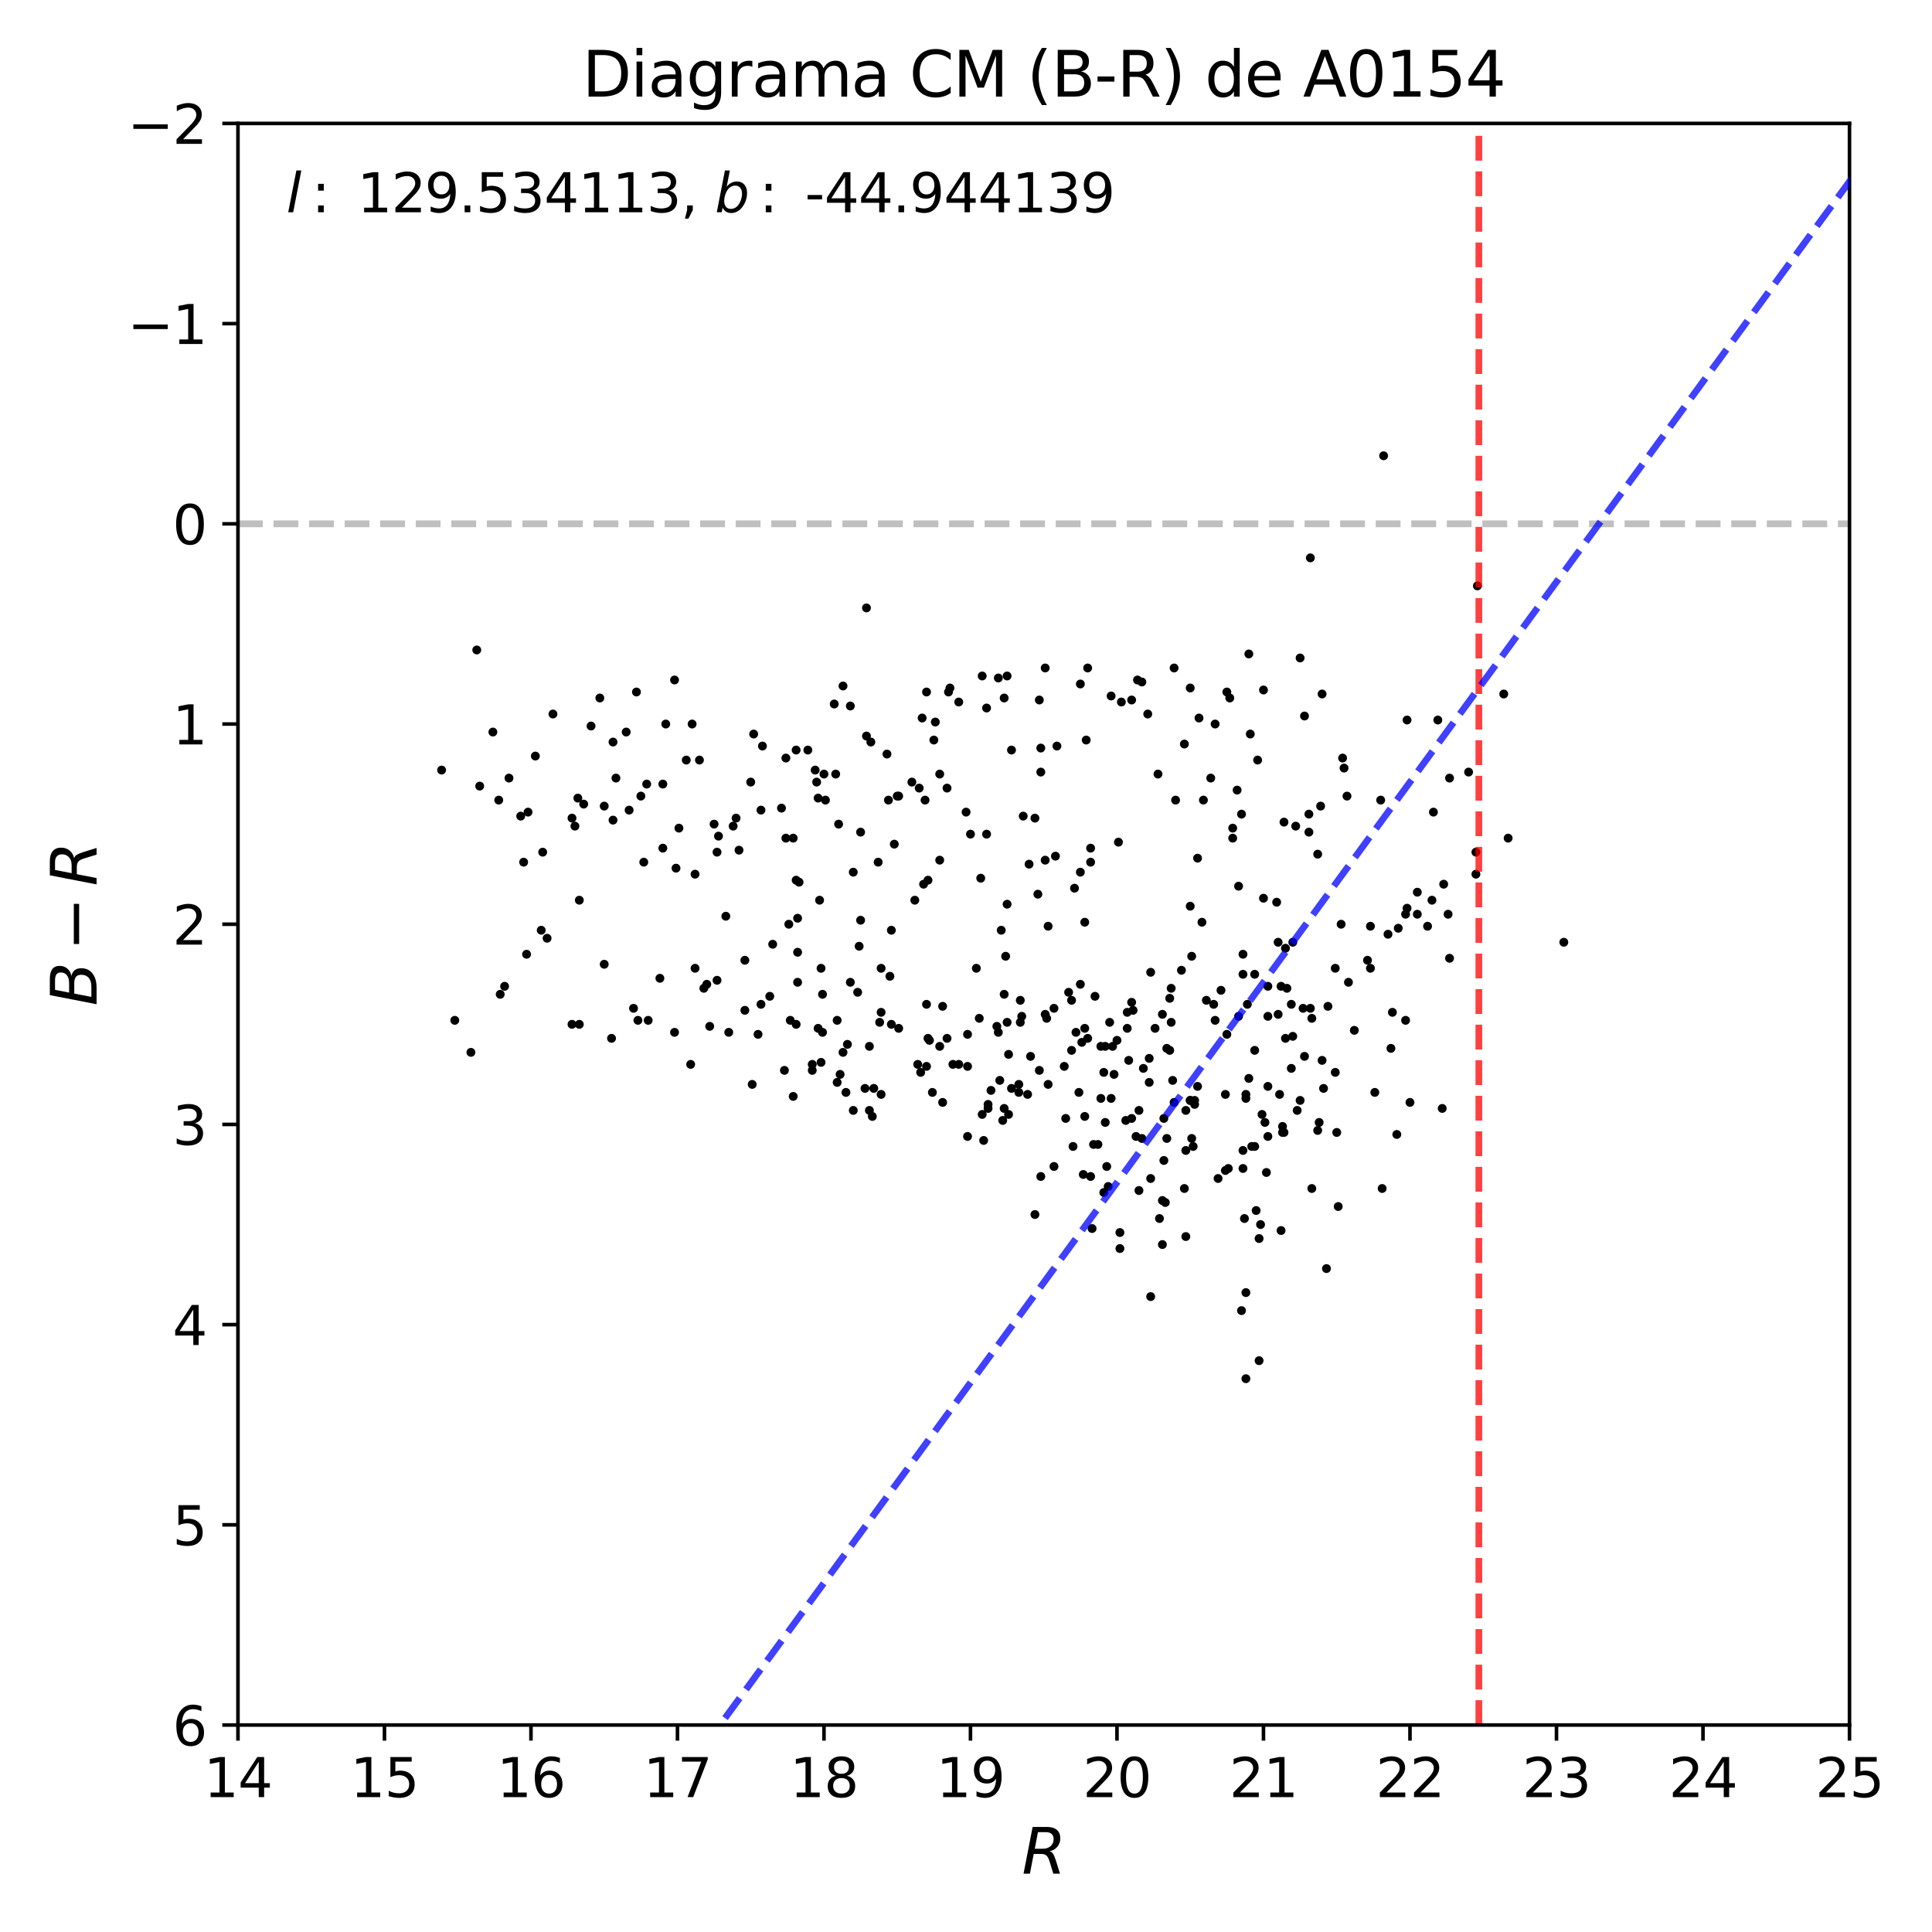 <?xml version="1.0" encoding="utf-8" standalone="no"?>
<!DOCTYPE svg PUBLIC "-//W3C//DTD SVG 1.1//EN"
  "http://www.w3.org/Graphics/SVG/1.1/DTD/svg11.dtd">
<svg xmlns:xlink="http://www.w3.org/1999/xlink" width="432pt" height="432pt" viewBox="0 0 432 432" xmlns="http://www.w3.org/2000/svg" version="1.1">
 <defs>
  <style type="text/css">*{stroke-linejoin: round; stroke-linecap: butt}</style>
 </defs>
 <g id="figure_1">
  <g id="patch_1">
   <path d="M 0 432 
L 432 432 
L 432 0 
L 0 0 
z
" style="fill: #ffffff"/>
  </g>
  <g id="axes_1">
   <g id="patch_2">
    <path d="M 53.21 385.72 
L 413.55 385.72 
L 413.55 27.6 
L 53.21 27.6 
z
" style="fill: #ffffff"/>
   </g>
   <g id="line2d_1">
    <path d="M 53.21 117.13 
L 413.55 117.13 
" clip-path="url(#p6865ade84f)" style="fill: none; stroke-dasharray: 5.55,2.4; stroke-dashoffset: 0; stroke: #000000; stroke-opacity: 0.25; stroke-width: 1.5"/>
   </g>
   <g id="PathCollection_1">
    <defs>
     <path id="m75003cb3db" d="M 0 0.5 
C 0.133 0.5 0.26 0.447 0.354 0.354 
C 0.447 0.26 0.5 0.133 0.5 0 
C 0.5 -0.133 0.447 -0.26 0.354 -0.354 
C 0.26 -0.447 0.133 -0.5 0 -0.5 
C -0.133 -0.5 -0.26 -0.447 -0.354 -0.354 
C -0.447 -0.26 -0.5 -0.133 -0.5 0 
C -0.5 0.133 -0.447 0.26 -0.354 0.354 
C -0.26 0.447 -0.133 0.5 0 0.5 
z
" style="stroke: #000000"/>
    </defs>
    <g clip-path="url(#p6865ade84f)">
     <use xlink:href="#m75003cb3db" x="170.157" y="181.144" style="stroke: #000000"/>
     <use xlink:href="#m75003cb3db" x="151.812" y="185.173" style="stroke: #000000"/>
     <use xlink:href="#m75003cb3db" x="106.606" y="145.332" style="stroke: #000000"/>
     <use xlink:href="#m75003cb3db" x="176.381" y="206.66" style="stroke: #000000"/>
     <use xlink:href="#m75003cb3db" x="228.794" y="182.487" style="stroke: #000000"/>
     <use xlink:href="#m75003cb3db" x="314.62" y="203.079" style="stroke: #000000"/>
     <use xlink:href="#m75003cb3db" x="158.036" y="220.089" style="stroke: #000000"/>
     <use xlink:href="#m75003cb3db" x="198.984" y="218.299" style="stroke: #000000"/>
     <use xlink:href="#m75003cb3db" x="182.277" y="172.191" style="stroke: #000000"/>
     <use xlink:href="#m75003cb3db" x="169.502" y="231.281" style="stroke: #000000"/>
     <use xlink:href="#m75003cb3db" x="314.62" y="161" style="stroke: #000000"/>
     <use xlink:href="#m75003cb3db" x="180.639" y="167.714" style="stroke: #000000"/>
     <use xlink:href="#m75003cb3db" x="197.018" y="226.357" style="stroke: #000000"/>
     <use xlink:href="#m75003cb3db" x="225.518" y="249.187" style="stroke: #000000"/>
     <use xlink:href="#m75003cb3db" x="198.329" y="168.61" style="stroke: #000000"/>
     <use xlink:href="#m75003cb3db" x="246.811" y="239.786" style="stroke: #000000"/>
     <use xlink:href="#m75003cb3db" x="122.33" y="209.794" style="stroke: #000000"/>
     <use xlink:href="#m75003cb3db" x="177.364" y="245.158" style="stroke: #000000"/>
     <use xlink:href="#m75003cb3db" x="220.932" y="246.948" style="stroke: #000000"/>
     <use xlink:href="#m75003cb3db" x="155.416" y="195.469" style="stroke: #000000"/>
     <use xlink:href="#m75003cb3db" x="224.535" y="222.328" style="stroke: #000000"/>
     <use xlink:href="#m75003cb3db" x="140.019" y="163.686" style="stroke: #000000"/>
     <use xlink:href="#m75003cb3db" x="294.638" y="252.768" style="stroke: #000000"/>
     <use xlink:href="#m75003cb3db" x="295.293" y="180.249" style="stroke: #000000"/>
     <use xlink:href="#m75003cb3db" x="272.362" y="263.512" style="stroke: #000000"/>
     <use xlink:href="#m75003cb3db" x="164.588" y="182.935" style="stroke: #000000"/>
     <use xlink:href="#m75003cb3db" x="256.638" y="159.657" style="stroke: #000000"/>
     <use xlink:href="#m75003cb3db" x="154.433" y="237.995" style="stroke: #000000"/>
     <use xlink:href="#m75003cb3db" x="197.018" y="216.508" style="stroke: #000000"/>
     <use xlink:href="#m75003cb3db" x="175.726" y="187.411" style="stroke: #000000"/>
     <use xlink:href="#m75003cb3db" x="255.328" y="152.494" style="stroke: #000000"/>
     <use xlink:href="#m75003cb3db" x="233.708" y="149.361" style="stroke: #000000"/>
     <use xlink:href="#m75003cb3db" x="206.518" y="197.707" style="stroke: #000000"/>
     <use xlink:href="#m75003cb3db" x="254.345" y="152.047" style="stroke: #000000"/>
     <use xlink:href="#m75003cb3db" x="178.346" y="219.642" style="stroke: #000000"/>
     <use xlink:href="#m75003cb3db" x="210.122" y="192.335" style="stroke: #000000"/>
     <use xlink:href="#m75003cb3db" x="258.276" y="229.938" style="stroke: #000000"/>
     <use xlink:href="#m75003cb3db" x="226.173" y="167.714" style="stroke: #000000"/>
     <use xlink:href="#m75003cb3db" x="286.776" y="253.216" style="stroke: #000000"/>
     <use xlink:href="#m75003cb3db" x="123.64" y="159.657" style="stroke: #000000"/>
     <use xlink:href="#m75003cb3db" x="282.845" y="250.977" style="stroke: #000000"/>
     <use xlink:href="#m75003cb3db" x="289.724" y="184.725" style="stroke: #000000"/>
     <use xlink:href="#m75003cb3db" x="286.448" y="220.537" style="stroke: #000000"/>
     <use xlink:href="#m75003cb3db" x="170.157" y="224.566" style="stroke: #000000"/>
     <use xlink:href="#m75003cb3db" x="286.121" y="244.71" style="stroke: #000000"/>
     <use xlink:href="#m75003cb3db" x="254.673" y="248.291" style="stroke: #000000"/>
     <use xlink:href="#m75003cb3db" x="234.363" y="207.108" style="stroke: #000000"/>
     <use xlink:href="#m75003cb3db" x="232.397" y="156.523" style="stroke: #000000"/>
     <use xlink:href="#m75003cb3db" x="232.725" y="172.639" style="stroke: #000000"/>
     <use xlink:href="#m75003cb3db" x="261.552" y="234.862" style="stroke: #000000"/>
     <use xlink:href="#m75003cb3db" x="178.019" y="167.714" style="stroke: #000000"/>
     <use xlink:href="#m75003cb3db" x="278.586" y="289.028" style="stroke: #000000"/>
     <use xlink:href="#m75003cb3db" x="200.949" y="229.938" style="stroke: #000000"/>
     <use xlink:href="#m75003cb3db" x="316.913" y="199.498" style="stroke: #000000"/>
     <use xlink:href="#m75003cb3db" x="178.346" y="212.927" style="stroke: #000000"/>
     <use xlink:href="#m75003cb3db" x="216.346" y="238.443" style="stroke: #000000"/>
     <use xlink:href="#m75003cb3db" x="199.311" y="208.003" style="stroke: #000000"/>
     <use xlink:href="#m75003cb3db" x="117.744" y="213.375" style="stroke: #000000"/>
     <use xlink:href="#m75003cb3db" x="293.327" y="227.7" style="stroke: #000000"/>
     <use xlink:href="#m75003cb3db" x="148.209" y="189.649" style="stroke: #000000"/>
     <use xlink:href="#m75003cb3db" x="277.931" y="213.375" style="stroke: #000000"/>
     <use xlink:href="#m75003cb3db" x="276.948" y="198.155" style="stroke: #000000"/>
     <use xlink:href="#m75003cb3db" x="222.897" y="229.49" style="stroke: #000000"/>
     <use xlink:href="#m75003cb3db" x="290.052" y="248.291" style="stroke: #000000"/>
     <use xlink:href="#m75003cb3db" x="162.295" y="204.869" style="stroke: #000000"/>
     <use xlink:href="#m75003cb3db" x="282.517" y="200.841" style="stroke: #000000"/>
     <use xlink:href="#m75003cb3db" x="252.052" y="226.357" style="stroke: #000000"/>
     <use xlink:href="#m75003cb3db" x="349.672" y="210.689" style="stroke: #000000"/>
     <use xlink:href="#m75003cb3db" x="274.983" y="156.076" style="stroke: #000000"/>
     <use xlink:href="#m75003cb3db" x="190.139" y="219.642" style="stroke: #000000"/>
     <use xlink:href="#m75003cb3db" x="281.207" y="169.953" style="stroke: #000000"/>
     <use xlink:href="#m75003cb3db" x="206.846" y="178.906" style="stroke: #000000"/>
     <use xlink:href="#m75003cb3db" x="196.691" y="228.595" style="stroke: #000000"/>
     <use xlink:href="#m75003cb3db" x="130.519" y="179.801" style="stroke: #000000"/>
     <use xlink:href="#m75003cb3db" x="267.121" y="246.053" style="stroke: #000000"/>
     <use xlink:href="#m75003cb3db" x="187.191" y="228.147" style="stroke: #000000"/>
     <use xlink:href="#m75003cb3db" x="141.657" y="225.461" style="stroke: #000000"/>
     <use xlink:href="#m75003cb3db" x="128.554" y="184.725" style="stroke: #000000"/>
     <use xlink:href="#m75003cb3db" x="244.19" y="274.703" style="stroke: #000000"/>
     <use xlink:href="#m75003cb3db" x="242.225" y="262.616" style="stroke: #000000"/>
     <use xlink:href="#m75003cb3db" x="242.552" y="206.212" style="stroke: #000000"/>
     <use xlink:href="#m75003cb3db" x="144.933" y="228.147" style="stroke: #000000"/>
     <use xlink:href="#m75003cb3db" x="240.259" y="198.602" style="stroke: #000000"/>
     <use xlink:href="#m75003cb3db" x="306.431" y="216.508" style="stroke: #000000"/>
     <use xlink:href="#m75003cb3db" x="137.071" y="183.382" style="stroke: #000000"/>
     <use xlink:href="#m75003cb3db" x="236.328" y="166.819" style="stroke: #000000"/>
     <use xlink:href="#m75003cb3db" x="287.103" y="183.83" style="stroke: #000000"/>
     <use xlink:href="#m75003cb3db" x="274" y="261.721" style="stroke: #000000"/>
     <use xlink:href="#m75003cb3db" x="286.448" y="275.15" style="stroke: #000000"/>
     <use xlink:href="#m75003cb3db" x="322.482" y="247.844" style="stroke: #000000"/>
     <use xlink:href="#m75003cb3db" x="223.88" y="208.003" style="stroke: #000000"/>
     <use xlink:href="#m75003cb3db" x="267.776" y="242.92" style="stroke: #000000"/>
     <use xlink:href="#m75003cb3db" x="192.105" y="211.584" style="stroke: #000000"/>
     <use xlink:href="#m75003cb3db" x="192.432" y="186.068" style="stroke: #000000"/>
     <use xlink:href="#m75003cb3db" x="282.517" y="154.285" style="stroke: #000000"/>
     <use xlink:href="#m75003cb3db" x="182.932" y="178.458" style="stroke: #000000"/>
     <use xlink:href="#m75003cb3db" x="252.38" y="237.1" style="stroke: #000000"/>
     <use xlink:href="#m75003cb3db" x="256.966" y="236.653" style="stroke: #000000"/>
     <use xlink:href="#m75003cb3db" x="117.088" y="192.783" style="stroke: #000000"/>
     <use xlink:href="#m75003cb3db" x="250.742" y="156.971" style="stroke: #000000"/>
     <use xlink:href="#m75003cb3db" x="194.398" y="233.967" style="stroke: #000000"/>
     <use xlink:href="#m75003cb3db" x="225.19" y="202.184" style="stroke: #000000"/>
     <use xlink:href="#m75003cb3db" x="260.897" y="254.559" style="stroke: #000000"/>
     <use xlink:href="#m75003cb3db" x="205.536" y="176.22" style="stroke: #000000"/>
     <use xlink:href="#m75003cb3db" x="296.603" y="283.656" style="stroke: #000000"/>
     <use xlink:href="#m75003cb3db" x="121.347" y="190.545" style="stroke: #000000"/>
     <use xlink:href="#m75003cb3db" x="177.364" y="187.411" style="stroke: #000000"/>
     <use xlink:href="#m75003cb3db" x="243.863" y="263.064" style="stroke: #000000"/>
     <use xlink:href="#m75003cb3db" x="209.139" y="161.447" style="stroke: #000000"/>
     <use xlink:href="#m75003cb3db" x="116.433" y="182.487" style="stroke: #000000"/>
     <use xlink:href="#m75003cb3db" x="207.501" y="232.176" style="stroke: #000000"/>
     <use xlink:href="#m75003cb3db" x="296.931" y="225.014" style="stroke: #000000"/>
     <use xlink:href="#m75003cb3db" x="247.138" y="250.977" style="stroke: #000000"/>
     <use xlink:href="#m75003cb3db" x="234.363" y="242.472" style="stroke: #000000"/>
     <use xlink:href="#m75003cb3db" x="154.76" y="161.895" style="stroke: #000000"/>
     <use xlink:href="#m75003cb3db" x="257.293" y="289.923" style="stroke: #000000"/>
     <use xlink:href="#m75003cb3db" x="247.466" y="260.826" style="stroke: #000000"/>
     <use xlink:href="#m75003cb3db" x="245.501" y="255.901" style="stroke: #000000"/>
     <use xlink:href="#m75003cb3db" x="324.12" y="214.27" style="stroke: #000000"/>
     <use xlink:href="#m75003cb3db" x="319.206" y="207.108" style="stroke: #000000"/>
     <use xlink:href="#m75003cb3db" x="236.001" y="191.44" style="stroke: #000000"/>
     <use xlink:href="#m75003cb3db" x="257.293" y="217.404" style="stroke: #000000"/>
     <use xlink:href="#m75003cb3db" x="239.932" y="256.349" style="stroke: #000000"/>
     <use xlink:href="#m75003cb3db" x="221.587" y="243.815" style="stroke: #000000"/>
     <use xlink:href="#m75003cb3db" x="315.275" y="246.501" style="stroke: #000000"/>
     <use xlink:href="#m75003cb3db" x="200.949" y="178.01" style="stroke: #000000"/>
     <use xlink:href="#m75003cb3db" x="225.518" y="235.757" style="stroke: #000000"/>
     <use xlink:href="#m75003cb3db" x="260.242" y="250.082" style="stroke: #000000"/>
     <use xlink:href="#m75003cb3db" x="227.811" y="244.263" style="stroke: #000000"/>
     <use xlink:href="#m75003cb3db" x="274.328" y="154.733" style="stroke: #000000"/>
     <use xlink:href="#m75003cb3db" x="268.104" y="160.552" style="stroke: #000000"/>
     <use xlink:href="#m75003cb3db" x="225.19" y="151.151" style="stroke: #000000"/>
     <use xlink:href="#m75003cb3db" x="278.586" y="244.71" style="stroke: #000000"/>
     <use xlink:href="#m75003cb3db" x="253.035" y="156.523" style="stroke: #000000"/>
     <use xlink:href="#m75003cb3db" x="280.552" y="256.349" style="stroke: #000000"/>
     <use xlink:href="#m75003cb3db" x="328.379" y="172.639" style="stroke: #000000"/>
     <use xlink:href="#m75003cb3db" x="283.5" y="242.92" style="stroke: #000000"/>
     <use xlink:href="#m75003cb3db" x="289.069" y="210.689" style="stroke: #000000"/>
     <use xlink:href="#m75003cb3db" x="129.209" y="178.458" style="stroke: #000000"/>
     <use xlink:href="#m75003cb3db" x="210.122" y="233.967" style="stroke: #000000"/>
     <use xlink:href="#m75003cb3db" x="189.484" y="233.519" style="stroke: #000000"/>
     <use xlink:href="#m75003cb3db" x="294.965" y="250.977" style="stroke: #000000"/>
     <use xlink:href="#m75003cb3db" x="311.017" y="234.414" style="stroke: #000000"/>
     <use xlink:href="#m75003cb3db" x="262.862" y="178.906" style="stroke: #000000"/>
     <use xlink:href="#m75003cb3db" x="230.104" y="193.231" style="stroke: #000000"/>
     <use xlink:href="#m75003cb3db" x="289.069" y="231.728" style="stroke: #000000"/>
     <use xlink:href="#m75003cb3db" x="237.966" y="238.443" style="stroke: #000000"/>
     <use xlink:href="#m75003cb3db" x="244.518" y="255.901" style="stroke: #000000"/>
     <use xlink:href="#m75003cb3db" x="298.569" y="239.786" style="stroke: #000000"/>
     <use xlink:href="#m75003cb3db" x="194.725" y="165.924" style="stroke: #000000"/>
     <use xlink:href="#m75003cb3db" x="287.431" y="232.176" style="stroke: #000000"/>
     <use xlink:href="#m75003cb3db" x="137.726" y="173.982" style="stroke: #000000"/>
     <use xlink:href="#m75003cb3db" x="155.416" y="216.508" style="stroke: #000000"/>
     <use xlink:href="#m75003cb3db" x="186.863" y="173.086" style="stroke: #000000"/>
     <use xlink:href="#m75003cb3db" x="283.172" y="262.169" style="stroke: #000000"/>
     <use xlink:href="#m75003cb3db" x="288.741" y="224.566" style="stroke: #000000"/>
     <use xlink:href="#m75003cb3db" x="220.932" y="247.844" style="stroke: #000000"/>
     <use xlink:href="#m75003cb3db" x="233.708" y="192.335" style="stroke: #000000"/>
     <use xlink:href="#m75003cb3db" x="199.311" y="229.042" style="stroke: #000000"/>
     <use xlink:href="#m75003cb3db" x="291.69" y="236.205" style="stroke: #000000"/>
     <use xlink:href="#m75003cb3db" x="324.12" y="173.982" style="stroke: #000000"/>
     <use xlink:href="#m75003cb3db" x="279.897" y="256.349" style="stroke: #000000"/>
     <use xlink:href="#m75003cb3db" x="135.105" y="215.613" style="stroke: #000000"/>
     <use xlink:href="#m75003cb3db" x="248.121" y="228.595" style="stroke: #000000"/>
     <use xlink:href="#m75003cb3db" x="238.294" y="250.082" style="stroke: #000000"/>
     <use xlink:href="#m75003cb3db" x="216.346" y="231.281" style="stroke: #000000"/>
     <use xlink:href="#m75003cb3db" x="281.535" y="304.248" style="stroke: #000000"/>
     <use xlink:href="#m75003cb3db" x="183.26" y="201.288" style="stroke: #000000"/>
     <use xlink:href="#m75003cb3db" x="105.296" y="235.31" style="stroke: #000000"/>
     <use xlink:href="#m75003cb3db" x="277.931" y="217.851" style="stroke: #000000"/>
     <use xlink:href="#m75003cb3db" x="224.535" y="247.844" style="stroke: #000000"/>
     <use xlink:href="#m75003cb3db" x="266.138" y="153.837" style="stroke: #000000"/>
     <use xlink:href="#m75003cb3db" x="282.19" y="249.187" style="stroke: #000000"/>
     <use xlink:href="#m75003cb3db" x="257.293" y="263.512" style="stroke: #000000"/>
     <use xlink:href="#m75003cb3db" x="279.241" y="241.129" style="stroke: #000000"/>
     <use xlink:href="#m75003cb3db" x="246.156" y="245.606" style="stroke: #000000"/>
     <use xlink:href="#m75003cb3db" x="274.897" y="-1" style="stroke: #000000"/>
     <use xlink:href="#m75003cb3db" x="212.439" y="-1" style="stroke: #000000"/>
     <use xlink:href="#m75003cb3db" x="132.157" y="162.343" style="stroke: #000000"/>
     <use xlink:href="#m75003cb3db" x="210.122" y="173.086" style="stroke: #000000"/>
     <use xlink:href="#m75003cb3db" x="259.914" y="278.284" style="stroke: #000000"/>
     <use xlink:href="#m75003cb3db" x="194.398" y="248.291" style="stroke: #000000"/>
     <use xlink:href="#m75003cb3db" x="166.553" y="225.909" style="stroke: #000000"/>
     <use xlink:href="#m75003cb3db" x="175.726" y="169.505" style="stroke: #000000"/>
     <use xlink:href="#m75003cb3db" x="235.673" y="260.826" style="stroke: #000000"/>
     <use xlink:href="#m75003cb3db" x="337.223" y="187.411" style="stroke: #000000"/>
     <use xlink:href="#m75003cb3db" x="243.207" y="149.361" style="stroke: #000000"/>
     <use xlink:href="#m75003cb3db" x="211.76" y="232.176" style="stroke: #000000"/>
     <use xlink:href="#m75003cb3db" x="168.519" y="164.133" style="stroke: #000000"/>
     <use xlink:href="#m75003cb3db" x="135.105" y="180.249" style="stroke: #000000"/>
     <use xlink:href="#m75003cb3db" x="271.379" y="224.566" style="stroke: #000000"/>
     <use xlink:href="#m75003cb3db" x="292.672" y="186.068" style="stroke: #000000"/>
     <use xlink:href="#m75003cb3db" x="260.897" y="234.414" style="stroke: #000000"/>
     <use xlink:href="#m75003cb3db" x="98.744" y="172.191" style="stroke: #000000"/>
     <use xlink:href="#m75003cb3db" x="280.552" y="234.862" style="stroke: #000000"/>
     <use xlink:href="#m75003cb3db" x="269.086" y="178.906" style="stroke: #000000"/>
     <use xlink:href="#m75003cb3db" x="241.57" y="220.089" style="stroke: #000000"/>
     <use xlink:href="#m75003cb3db" x="280.552" y="217.851" style="stroke: #000000"/>
     <use xlink:href="#m75003cb3db" x="266.793" y="256.349" style="stroke: #000000"/>
     <use xlink:href="#m75003cb3db" x="275.638" y="185.173" style="stroke: #000000"/>
     <use xlink:href="#m75003cb3db" x="195.053" y="249.634" style="stroke: #000000"/>
     <use xlink:href="#m75003cb3db" x="199.967" y="188.754" style="stroke: #000000"/>
     <use xlink:href="#m75003cb3db" x="323.793" y="204.422" style="stroke: #000000"/>
     <use xlink:href="#m75003cb3db" x="266.138" y="246.053" style="stroke: #000000"/>
     <use xlink:href="#m75003cb3db" x="112.83" y="220.537" style="stroke: #000000"/>
     <use xlink:href="#m75003cb3db" x="264.828" y="166.371" style="stroke: #000000"/>
     <use xlink:href="#m75003cb3db" x="246.811" y="266.645" style="stroke: #000000"/>
     <use xlink:href="#m75003cb3db" x="151.157" y="194.126" style="stroke: #000000"/>
     <use xlink:href="#m75003cb3db" x="218.311" y="216.508" style="stroke: #000000"/>
     <use xlink:href="#m75003cb3db" x="271.707" y="161.895" style="stroke: #000000"/>
     <use xlink:href="#m75003cb3db" x="276.948" y="227.252" style="stroke: #000000"/>
     <use xlink:href="#m75003cb3db" x="156.398" y="169.953" style="stroke: #000000"/>
     <use xlink:href="#m75003cb3db" x="265.155" y="276.493" style="stroke: #000000"/>
     <use xlink:href="#m75003cb3db" x="223.553" y="241.577" style="stroke: #000000"/>
     <use xlink:href="#m75003cb3db" x="119.709" y="169.057" style="stroke: #000000"/>
     <use xlink:href="#m75003cb3db" x="300.534" y="171.743" style="stroke: #000000"/>
     <use xlink:href="#m75003cb3db" x="301.517" y="219.642" style="stroke: #000000"/>
     <use xlink:href="#m75003cb3db" x="148.864" y="161.895" style="stroke: #000000"/>
     <use xlink:href="#m75003cb3db" x="187.846" y="240.234" style="stroke: #000000"/>
     <use xlink:href="#m75003cb3db" x="159.674" y="184.278" style="stroke: #000000"/>
     <use xlink:href="#m75003cb3db" x="281.535" y="276.941" style="stroke: #000000"/>
     <use xlink:href="#m75003cb3db" x="291.362" y="225.461" style="stroke: #000000"/>
     <use xlink:href="#m75003cb3db" x="241.57" y="195.021" style="stroke: #000000"/>
     <use xlink:href="#m75003cb3db" x="134.123" y="156.076" style="stroke: #000000"/>
     <use xlink:href="#m75003cb3db" x="192.432" y="205.765" style="stroke: #000000"/>
     <use xlink:href="#m75003cb3db" x="239.604" y="223.671" style="stroke: #000000"/>
     <use xlink:href="#m75003cb3db" x="166.553" y="214.718" style="stroke: #000000"/>
     <use xlink:href="#m75003cb3db" x="262.207" y="241.577" style="stroke: #000000"/>
     <use xlink:href="#m75003cb3db" x="193.415" y="243.367" style="stroke: #000000"/>
     <use xlink:href="#m75003cb3db" x="242.552" y="249.634" style="stroke: #000000"/>
     <use xlink:href="#m75003cb3db" x="207.501" y="196.812" style="stroke: #000000"/>
     <use xlink:href="#m75003cb3db" x="271.707" y="228.147" style="stroke: #000000"/>
     <use xlink:href="#m75003cb3db" x="293" y="225.461" style="stroke: #000000"/>
     <use xlink:href="#m75003cb3db" x="293" y="124.74" style="stroke: #000000"/>
     <use xlink:href="#m75003cb3db" x="270.724" y="173.982" style="stroke: #000000"/>
     <use xlink:href="#m75003cb3db" x="150.829" y="230.833" style="stroke: #000000"/>
     <use xlink:href="#m75003cb3db" x="207.173" y="224.566" style="stroke: #000000"/>
     <use xlink:href="#m75003cb3db" x="241.242" y="244.263" style="stroke: #000000"/>
     <use xlink:href="#m75003cb3db" x="291.69" y="160.104" style="stroke: #000000"/>
     <use xlink:href="#m75003cb3db" x="127.899" y="182.935" style="stroke: #000000"/>
     <use xlink:href="#m75003cb3db" x="259.914" y="226.804" style="stroke: #000000"/>
     <use xlink:href="#m75003cb3db" x="249.104" y="240.234" style="stroke: #000000"/>
     <use xlink:href="#m75003cb3db" x="200.622" y="178.01" style="stroke: #000000"/>
     <use xlink:href="#m75003cb3db" x="232.725" y="167.267" style="stroke: #000000"/>
     <use xlink:href="#m75003cb3db" x="113.813" y="173.982" style="stroke: #000000"/>
     <use xlink:href="#m75003cb3db" x="224.863" y="213.822" style="stroke: #000000"/>
     <use xlink:href="#m75003cb3db" x="299.879" y="206.66" style="stroke: #000000"/>
     <use xlink:href="#m75003cb3db" x="301.189" y="178.01" style="stroke: #000000"/>
     <use xlink:href="#m75003cb3db" x="212.087" y="154.733" style="stroke: #000000"/>
     <use xlink:href="#m75003cb3db" x="254.673" y="266.197" style="stroke: #000000"/>
     <use xlink:href="#m75003cb3db" x="172.122" y="222.775" style="stroke: #000000"/>
     <use xlink:href="#m75003cb3db" x="267.121" y="246.948" style="stroke: #000000"/>
     <use xlink:href="#m75003cb3db" x="235.673" y="225.461" style="stroke: #000000"/>
     <use xlink:href="#m75003cb3db" x="228.139" y="223.671" style="stroke: #000000"/>
     <use xlink:href="#m75003cb3db" x="266.466" y="213.822" style="stroke: #000000"/>
     <use xlink:href="#m75003cb3db" x="287.759" y="220.985" style="stroke: #000000"/>
     <use xlink:href="#m75003cb3db" x="268.759" y="206.212" style="stroke: #000000"/>
     <use xlink:href="#m75003cb3db" x="148.209" y="175.325" style="stroke: #000000"/>
     <use xlink:href="#m75003cb3db" x="275.638" y="187.411" style="stroke: #000000"/>
     <use xlink:href="#m75003cb3db" x="160.657" y="186.963" style="stroke: #000000"/>
     <use xlink:href="#m75003cb3db" x="184.243" y="173.086" style="stroke: #000000"/>
     <use xlink:href="#m75003cb3db" x="207.173" y="238.443" style="stroke: #000000"/>
     <use xlink:href="#m75003cb3db" x="219.622" y="249.187" style="stroke: #000000"/>
     <use xlink:href="#m75003cb3db" x="204.553" y="201.288" style="stroke: #000000"/>
     <use xlink:href="#m75003cb3db" x="182.605" y="174.877" style="stroke: #000000"/>
     <use xlink:href="#m75003cb3db" x="243.863" y="192.783" style="stroke: #000000"/>
     <use xlink:href="#m75003cb3db" x="250.414" y="275.598" style="stroke: #000000"/>
     <use xlink:href="#m75003cb3db" x="232.397" y="239.338" style="stroke: #000000"/>
     <use xlink:href="#m75003cb3db" x="298.569" y="216.508" style="stroke: #000000"/>
     <use xlink:href="#m75003cb3db" x="242.552" y="229.938" style="stroke: #000000"/>
     <use xlink:href="#m75003cb3db" x="153.45" y="169.953" style="stroke: #000000"/>
     <use xlink:href="#m75003cb3db" x="279.241" y="146.227" style="stroke: #000000"/>
     <use xlink:href="#m75003cb3db" x="277.931" y="257.244" style="stroke: #000000"/>
     <use xlink:href="#m75003cb3db" x="316.913" y="204.422" style="stroke: #000000"/>
     <use xlink:href="#m75003cb3db" x="190.794" y="195.021" style="stroke: #000000"/>
     <use xlink:href="#m75003cb3db" x="207.173" y="154.733" style="stroke: #000000"/>
     <use xlink:href="#m75003cb3db" x="234.035" y="227.7" style="stroke: #000000"/>
     <use xlink:href="#m75003cb3db" x="207.829" y="232.624" style="stroke: #000000"/>
     <use xlink:href="#m75003cb3db" x="233.708" y="226.804" style="stroke: #000000"/>
     <use xlink:href="#m75003cb3db" x="178.019" y="229.042" style="stroke: #000000"/>
     <use xlink:href="#m75003cb3db" x="266.138" y="202.631" style="stroke: #000000"/>
     <use xlink:href="#m75003cb3db" x="255.656" y="238.891" style="stroke: #000000"/>
     <use xlink:href="#m75003cb3db" x="127.899" y="229.042" style="stroke: #000000"/>
     <use xlink:href="#m75003cb3db" x="288.741" y="238.891" style="stroke: #000000"/>
     <use xlink:href="#m75003cb3db" x="250.087" y="188.306" style="stroke: #000000"/>
     <use xlink:href="#m75003cb3db" x="232.07" y="199.945" style="stroke: #000000"/>
     <use xlink:href="#m75003cb3db" x="285.466" y="201.736" style="stroke: #000000"/>
     <use xlink:href="#m75003cb3db" x="264.828" y="265.75" style="stroke: #000000"/>
     <use xlink:href="#m75003cb3db" x="140.674" y="181.144" style="stroke: #000000"/>
     <use xlink:href="#m75003cb3db" x="110.209" y="163.686" style="stroke: #000000"/>
     <use xlink:href="#m75003cb3db" x="232.725" y="263.064" style="stroke: #000000"/>
     <use xlink:href="#m75003cb3db" x="230.432" y="236.205" style="stroke: #000000"/>
     <use xlink:href="#m75003cb3db" x="224.535" y="156.076" style="stroke: #000000"/>
     <use xlink:href="#m75003cb3db" x="306.431" y="207.108" style="stroke: #000000"/>
     <use xlink:href="#m75003cb3db" x="212.415" y="153.837" style="stroke: #000000"/>
     <use xlink:href="#m75003cb3db" x="254.018" y="254.111" style="stroke: #000000"/>
     <use xlink:href="#m75003cb3db" x="229.777" y="244.71" style="stroke: #000000"/>
     <use xlink:href="#m75003cb3db" x="210.777" y="246.501" style="stroke: #000000"/>
     <use xlink:href="#m75003cb3db" x="314.293" y="228.147" style="stroke: #000000"/>
     <use xlink:href="#m75003cb3db" x="240.587" y="230.833" style="stroke: #000000"/>
     <use xlink:href="#m75003cb3db" x="182.932" y="229.938" style="stroke: #000000"/>
     <use xlink:href="#m75003cb3db" x="225.19" y="228.595" style="stroke: #000000"/>
     <use xlink:href="#m75003cb3db" x="188.501" y="153.39" style="stroke: #000000"/>
     <use xlink:href="#m75003cb3db" x="190.794" y="248.291" style="stroke: #000000"/>
     <use xlink:href="#m75003cb3db" x="253.362" y="225.909" style="stroke: #000000"/>
     <use xlink:href="#m75003cb3db" x="256.966" y="242.024" style="stroke: #000000"/>
     <use xlink:href="#m75003cb3db" x="178.674" y="197.259" style="stroke: #000000"/>
     <use xlink:href="#m75003cb3db" x="238.949" y="221.88" style="stroke: #000000"/>
     <use xlink:href="#m75003cb3db" x="118.071" y="181.592" style="stroke: #000000"/>
     <use xlink:href="#m75003cb3db" x="258.931" y="173.086" style="stroke: #000000"/>
     <use xlink:href="#m75003cb3db" x="197.018" y="244.71" style="stroke: #000000"/>
     <use xlink:href="#m75003cb3db" x="175.398" y="239.338" style="stroke: #000000"/>
     <use xlink:href="#m75003cb3db" x="246.156" y="233.967" style="stroke: #000000"/>
     <use xlink:href="#m75003cb3db" x="330.017" y="190.545" style="stroke: #000000"/>
     <use xlink:href="#m75003cb3db" x="262.535" y="149.361" style="stroke: #000000"/>
     <use xlink:href="#m75003cb3db" x="266.466" y="254.559" style="stroke: #000000"/>
     <use xlink:href="#m75003cb3db" x="213.07" y="237.995" style="stroke: #000000"/>
     <use xlink:href="#m75003cb3db" x="190.139" y="157.866" style="stroke: #000000"/>
     <use xlink:href="#m75003cb3db" x="261.552" y="223.223" style="stroke: #000000"/>
     <use xlink:href="#m75003cb3db" x="210.777" y="225.014" style="stroke: #000000"/>
     <use xlink:href="#m75003cb3db" x="267.776" y="191.888" style="stroke: #000000"/>
     <use xlink:href="#m75003cb3db" x="226.173" y="243.367" style="stroke: #000000"/>
     <use xlink:href="#m75003cb3db" x="219.622" y="151.151" style="stroke: #000000"/>
     <use xlink:href="#m75003cb3db" x="193.743" y="164.581" style="stroke: #000000"/>
     <use xlink:href="#m75003cb3db" x="278.586" y="308.277" style="stroke: #000000"/>
     <use xlink:href="#m75003cb3db" x="111.52" y="178.906" style="stroke: #000000"/>
     <use xlink:href="#m75003cb3db" x="121.019" y="208.003" style="stroke: #000000"/>
     <use xlink:href="#m75003cb3db" x="147.554" y="218.747" style="stroke: #000000"/>
     <use xlink:href="#m75003cb3db" x="277.604" y="182.039" style="stroke: #000000"/>
     <use xlink:href="#m75003cb3db" x="310.362" y="208.898" style="stroke: #000000"/>
     <use xlink:href="#m75003cb3db" x="217.001" y="186.516" style="stroke: #000000"/>
     <use xlink:href="#m75003cb3db" x="183.588" y="216.508" style="stroke: #000000"/>
     <use xlink:href="#m75003cb3db" x="196.363" y="192.783" style="stroke: #000000"/>
     <use xlink:href="#m75003cb3db" x="208.484" y="244.263" style="stroke: #000000"/>
     <use xlink:href="#m75003cb3db" x="244.845" y="222.775" style="stroke: #000000"/>
     <use xlink:href="#m75003cb3db" x="208.811" y="165.476" style="stroke: #000000"/>
     <use xlink:href="#m75003cb3db" x="227.811" y="242.472" style="stroke: #000000"/>
     <use xlink:href="#m75003cb3db" x="174.743" y="180.696" style="stroke: #000000"/>
     <use xlink:href="#m75003cb3db" x="265.155" y="248.291" style="stroke: #000000"/>
     <use xlink:href="#m75003cb3db" x="287.103" y="253.216" style="stroke: #000000"/>
     <use xlink:href="#m75003cb3db" x="261.88" y="228.595" style="stroke: #000000"/>
     <use xlink:href="#m75003cb3db" x="160.329" y="190.545" style="stroke: #000000"/>
     <use xlink:href="#m75003cb3db" x="101.692" y="228.147" style="stroke: #000000"/>
     <use xlink:href="#m75003cb3db" x="252.052" y="229.938" style="stroke: #000000"/>
     <use xlink:href="#m75003cb3db" x="261.88" y="220.985" style="stroke: #000000"/>
     <use xlink:href="#m75003cb3db" x="292.672" y="182.039" style="stroke: #000000"/>
     <use xlink:href="#m75003cb3db" x="247.138" y="233.967" style="stroke: #000000"/>
     <use xlink:href="#m75003cb3db" x="259.914" y="268.436" style="stroke: #000000"/>
     <use xlink:href="#m75003cb3db" x="283.5" y="227.252" style="stroke: #000000"/>
     <use xlink:href="#m75003cb3db" x="129.537" y="201.288" style="stroke: #000000"/>
     <use xlink:href="#m75003cb3db" x="293.327" y="265.75" style="stroke: #000000"/>
     <use xlink:href="#m75003cb3db" x="309.051" y="265.75" style="stroke: #000000"/>
     <use xlink:href="#m75003cb3db" x="262.535" y="246.501" style="stroke: #000000"/>
     <use xlink:href="#m75003cb3db" x="260.569" y="268.883" style="stroke: #000000"/>
     <use xlink:href="#m75003cb3db" x="163.933" y="184.725" style="stroke: #000000"/>
     <use xlink:href="#m75003cb3db" x="295.948" y="243.367" style="stroke: #000000"/>
     <use xlink:href="#m75003cb3db" x="205.863" y="239.786" style="stroke: #000000"/>
     <use xlink:href="#m75003cb3db" x="224.208" y="250.53" style="stroke: #000000"/>
     <use xlink:href="#m75003cb3db" x="253.035" y="250.082" style="stroke: #000000"/>
     <use xlink:href="#m75003cb3db" x="274.655" y="261.273" style="stroke: #000000"/>
     <use xlink:href="#m75003cb3db" x="205.208" y="237.995" style="stroke: #000000"/>
     <use xlink:href="#m75003cb3db" x="247.794" y="265.302" style="stroke: #000000"/>
     <use xlink:href="#m75003cb3db" x="228.466" y="227.252" style="stroke: #000000"/>
     <use xlink:href="#m75003cb3db" x="330.017" y="195.469" style="stroke: #000000"/>
     <use xlink:href="#m75003cb3db" x="195.381" y="243.367" style="stroke: #000000"/>
     <use xlink:href="#m75003cb3db" x="203.898" y="174.877" style="stroke: #000000"/>
     <use xlink:href="#m75003cb3db" x="298.896" y="253.216" style="stroke: #000000"/>
     <use xlink:href="#m75003cb3db" x="314.293" y="204.422" style="stroke: #000000"/>
     <use xlink:href="#m75003cb3db" x="336.241" y="155.18" style="stroke: #000000"/>
     <use xlink:href="#m75003cb3db" x="305.776" y="214.718" style="stroke: #000000"/>
     <use xlink:href="#m75003cb3db" x="218.966" y="227.7" style="stroke: #000000"/>
     <use xlink:href="#m75003cb3db" x="170.484" y="166.819" style="stroke: #000000"/>
     <use xlink:href="#m75003cb3db" x="277.931" y="261.273" style="stroke: #000000"/>
     <use xlink:href="#m75003cb3db" x="266.138" y="246.053" style="stroke: #000000"/>
     <use xlink:href="#m75003cb3db" x="330.344" y="131.007" style="stroke: #000000"/>
     <use xlink:href="#m75003cb3db" x="137.071" y="165.924" style="stroke: #000000"/>
     <use xlink:href="#m75003cb3db" x="295.621" y="237.1" style="stroke: #000000"/>
     <use xlink:href="#m75003cb3db" x="223.225" y="230.833" style="stroke: #000000"/>
     <use xlink:href="#m75003cb3db" x="219.949" y="255.006" style="stroke: #000000"/>
     <use xlink:href="#m75003cb3db" x="320.189" y="201.288" style="stroke: #000000"/>
     <use xlink:href="#m75003cb3db" x="243.863" y="189.649" style="stroke: #000000"/>
     <use xlink:href="#m75003cb3db" x="178.019" y="196.812" style="stroke: #000000"/>
     <use xlink:href="#m75003cb3db" x="187.191" y="242.024" style="stroke: #000000"/>
     <use xlink:href="#m75003cb3db" x="278.586" y="245.606" style="stroke: #000000"/>
     <use xlink:href="#m75003cb3db" x="216.018" y="181.592" style="stroke: #000000"/>
     <use xlink:href="#m75003cb3db" x="193.743" y="135.931" style="stroke: #000000"/>
     <use xlink:href="#m75003cb3db" x="157.381" y="220.985" style="stroke: #000000"/>
     <use xlink:href="#m75003cb3db" x="111.847" y="222.328" style="stroke: #000000"/>
     <use xlink:href="#m75003cb3db" x="311.344" y="226.357" style="stroke: #000000"/>
     <use xlink:href="#m75003cb3db" x="231.415" y="271.569" style="stroke: #000000"/>
     <use xlink:href="#m75003cb3db" x="287.431" y="212.032" style="stroke: #000000"/>
     <use xlink:href="#m75003cb3db" x="228.139" y="228.595" style="stroke: #000000"/>
     <use xlink:href="#m75003cb3db" x="286.776" y="251.873" style="stroke: #000000"/>
     <use xlink:href="#m75003cb3db" x="294.638" y="190.992" style="stroke: #000000"/>
     <use xlink:href="#m75003cb3db" x="160.329" y="219.194" style="stroke: #000000"/>
     <use xlink:href="#m75003cb3db" x="255.328" y="254.559" style="stroke: #000000"/>
     <use xlink:href="#m75003cb3db" x="183.915" y="230.833" style="stroke: #000000"/>
     <use xlink:href="#m75003cb3db" x="239.604" y="234.862" style="stroke: #000000"/>
     <use xlink:href="#m75003cb3db" x="308.724" y="178.906" style="stroke: #000000"/>
     <use xlink:href="#m75003cb3db" x="189.156" y="244.263" style="stroke: #000000"/>
     <use xlink:href="#m75003cb3db" x="264.173" y="216.956" style="stroke: #000000"/>
     <use xlink:href="#m75003cb3db" x="260.242" y="259.483" style="stroke: #000000"/>
     <use xlink:href="#m75003cb3db" x="249.759" y="232.624" style="stroke: #000000"/>
     <use xlink:href="#m75003cb3db" x="248.449" y="155.628" style="stroke: #000000"/>
     <use xlink:href="#m75003cb3db" x="241.897" y="233.071" style="stroke: #000000"/>
     <use xlink:href="#m75003cb3db" x="251.725" y="250.53" style="stroke: #000000"/>
     <use xlink:href="#m75003cb3db" x="220.604" y="158.314" style="stroke: #000000"/>
     <use xlink:href="#m75003cb3db" x="280.879" y="270.674" style="stroke: #000000"/>
     <use xlink:href="#m75003cb3db" x="211.76" y="176.22" style="stroke: #000000"/>
     <use xlink:href="#m75003cb3db" x="150.829" y="152.047" style="stroke: #000000"/>
     <use xlink:href="#m75003cb3db" x="248.776" y="233.967" style="stroke: #000000"/>
     <use xlink:href="#m75003cb3db" x="309.379" y="101.91" style="stroke: #000000"/>
     <use xlink:href="#m75003cb3db" x="285.793" y="226.804" style="stroke: #000000"/>
     <use xlink:href="#m75003cb3db" x="302.827" y="230.385" style="stroke: #000000"/>
     <use xlink:href="#m75003cb3db" x="299.224" y="269.779" style="stroke: #000000"/>
     <use xlink:href="#m75003cb3db" x="276.621" y="176.667" style="stroke: #000000"/>
     <use xlink:href="#m75003cb3db" x="274.328" y="231.281" style="stroke: #000000"/>
     <use xlink:href="#m75003cb3db" x="274" y="244.71" style="stroke: #000000"/>
     <use xlink:href="#m75003cb3db" x="183.915" y="222.328" style="stroke: #000000"/>
     <use xlink:href="#m75003cb3db" x="321.5" y="161" style="stroke: #000000"/>
     <use xlink:href="#m75003cb3db" x="223.225" y="151.599" style="stroke: #000000"/>
     <use xlink:href="#m75003cb3db" x="183.588" y="237.548" style="stroke: #000000"/>
     <use xlink:href="#m75003cb3db" x="285.793" y="210.689" style="stroke: #000000"/>
     <use xlink:href="#m75003cb3db" x="241.57" y="152.942" style="stroke: #000000"/>
     <use xlink:href="#m75003cb3db" x="322.81" y="197.707" style="stroke: #000000"/>
     <use xlink:href="#m75003cb3db" x="265.155" y="257.244" style="stroke: #000000"/>
     <use xlink:href="#m75003cb3db" x="172.777" y="211.137" style="stroke: #000000"/>
     <use xlink:href="#m75003cb3db" x="142.64" y="228.147" style="stroke: #000000"/>
     <use xlink:href="#m75003cb3db" x="290.707" y="147.123" style="stroke: #000000"/>
     <use xlink:href="#m75003cb3db" x="277.604" y="293.056" style="stroke: #000000"/>
     <use xlink:href="#m75003cb3db" x="312.327" y="253.663" style="stroke: #000000"/>
     <use xlink:href="#m75003cb3db" x="167.864" y="174.877" style="stroke: #000000"/>
     <use xlink:href="#m75003cb3db" x="278.914" y="224.566" style="stroke: #000000"/>
     <use xlink:href="#m75003cb3db" x="312.655" y="207.555" style="stroke: #000000"/>
     <use xlink:href="#m75003cb3db" x="129.537" y="229.042" style="stroke: #000000"/>
     <use xlink:href="#m75003cb3db" x="181.622" y="237.995" style="stroke: #000000"/>
     <use xlink:href="#m75003cb3db" x="231.415" y="182.935" style="stroke: #000000"/>
     <use xlink:href="#m75003cb3db" x="181.622" y="239.338" style="stroke: #000000"/>
     <use xlink:href="#m75003cb3db" x="273.017" y="221.432" style="stroke: #000000"/>
     <use xlink:href="#m75003cb3db" x="283.5" y="254.111" style="stroke: #000000"/>
     <use xlink:href="#m75003cb3db" x="178.346" y="205.317" style="stroke: #000000"/>
     <use xlink:href="#m75003cb3db" x="250.414" y="279.179" style="stroke: #000000"/>
     <use xlink:href="#m75003cb3db" x="214.38" y="237.995" style="stroke: #000000"/>
     <use xlink:href="#m75003cb3db" x="269.742" y="223.671" style="stroke: #000000"/>
     <use xlink:href="#m75003cb3db" x="143.295" y="178.01" style="stroke: #000000"/>
     <use xlink:href="#m75003cb3db" x="307.413" y="244.263" style="stroke: #000000"/>
     <use xlink:href="#m75003cb3db" x="186.536" y="157.418" style="stroke: #000000"/>
     <use xlink:href="#m75003cb3db" x="188.501" y="235.31" style="stroke: #000000"/>
     <use xlink:href="#m75003cb3db" x="320.517" y="181.592" style="stroke: #000000"/>
     <use xlink:href="#m75003cb3db" x="143.95" y="192.783" style="stroke: #000000"/>
     <use xlink:href="#m75003cb3db" x="300.207" y="169.505" style="stroke: #000000"/>
     <use xlink:href="#m75003cb3db" x="168.191" y="242.472" style="stroke: #000000"/>
     <use xlink:href="#m75003cb3db" x="220.604" y="186.516" style="stroke: #000000"/>
     <use xlink:href="#m75003cb3db" x="214.38" y="156.971" style="stroke: #000000"/>
     <use xlink:href="#m75003cb3db" x="281.862" y="273.808" style="stroke: #000000"/>
     <use xlink:href="#m75003cb3db" x="142.312" y="154.733" style="stroke: #000000"/>
     <use xlink:href="#m75003cb3db" x="248.449" y="245.606" style="stroke: #000000"/>
     <use xlink:href="#m75003cb3db" x="219.294" y="196.364" style="stroke: #000000"/>
     <use xlink:href="#m75003cb3db" x="158.691" y="229.49" style="stroke: #000000"/>
     <use xlink:href="#m75003cb3db" x="259.259" y="272.465" style="stroke: #000000"/>
     <use xlink:href="#m75003cb3db" x="136.743" y="232.176" style="stroke: #000000"/>
     <use xlink:href="#m75003cb3db" x="162.95" y="230.833" style="stroke: #000000"/>
     <use xlink:href="#m75003cb3db" x="107.261" y="175.772" style="stroke: #000000"/>
     <use xlink:href="#m75003cb3db" x="144.605" y="175.325" style="stroke: #000000"/>
     <use xlink:href="#m75003cb3db" x="283.5" y="220.537" style="stroke: #000000"/>
     <use xlink:href="#m75003cb3db" x="198.656" y="178.906" style="stroke: #000000"/>
     <use xlink:href="#m75003cb3db" x="187.519" y="184.278" style="stroke: #000000"/>
     <use xlink:href="#m75003cb3db" x="253.035" y="224.118" style="stroke: #000000"/>
     <use xlink:href="#m75003cb3db" x="216.346" y="254.111" style="stroke: #000000"/>
     <use xlink:href="#m75003cb3db" x="206.191" y="160.552" style="stroke: #000000"/>
     <use xlink:href="#m75003cb3db" x="176.708" y="228.147" style="stroke: #000000"/>
     <use xlink:href="#m75003cb3db" x="278.259" y="272.465" style="stroke: #000000"/>
     <use xlink:href="#m75003cb3db" x="243.207" y="232.176" style="stroke: #000000"/>
     <use xlink:href="#m75003cb3db" x="184.57" y="178.906" style="stroke: #000000"/>
     <use xlink:href="#m75003cb3db" x="242.88" y="165.476" style="stroke: #000000"/>
     <use xlink:href="#m75003cb3db" x="279.569" y="164.133" style="stroke: #000000"/>
     <use xlink:href="#m75003cb3db" x="165.243" y="190.097" style="stroke: #000000"/>
     <use xlink:href="#m75003cb3db" x="191.777" y="221.88" style="stroke: #000000"/>
     <use xlink:href="#m75003cb3db" x="290.707" y="246.053" style="stroke: #000000"/>
     <use xlink:href="#m75003cb3db" x="295.621" y="155.18" style="stroke: #000000"/>
    </g>
   </g>
   <g id="matplotlib.axis_1">
    <g id="xtick_1">
     <g id="line2d_2">
      <defs>
       <path id="m3d65160b37" d="M 0 0 
L 0 3.5 
" style="stroke: #000000; stroke-width: 0.8"/>
      </defs>
      <g>
       <use xlink:href="#m3d65160b37" x="53.21" y="385.72" style="stroke: #000000; stroke-width: 0.8"/>
      </g>
     </g>
     <g id="text_1">
      <!-- 14 -->
      <g transform="translate(45.575 401.838) scale(0.12 -0.12)">
       <defs>
        <path id="DejaVuSans-31" d="M 794 531 
L 1825 531 
L 1825 4091 
L 703 3866 
L 703 4441 
L 1819 4666 
L 2450 4666 
L 2450 531 
L 3481 531 
L 3481 0 
L 794 0 
L 794 531 
z
" transform="scale(0.016)"/>
        <path id="DejaVuSans-34" d="M 2419 4116 
L 825 1625 
L 2419 1625 
L 2419 4116 
z
M 2253 4666 
L 3047 4666 
L 3047 1625 
L 3713 1625 
L 3713 1100 
L 3047 1100 
L 3047 0 
L 2419 0 
L 2419 1100 
L 313 1100 
L 313 1709 
L 2253 4666 
z
" transform="scale(0.016)"/>
       </defs>
       <use xlink:href="#DejaVuSans-31"/>
       <use xlink:href="#DejaVuSans-34" x="63.623"/>
      </g>
     </g>
    </g>
    <g id="xtick_2">
     <g id="line2d_3">
      <g>
       <use xlink:href="#m3d65160b37" x="85.968" y="385.72" style="stroke: #000000; stroke-width: 0.8"/>
      </g>
     </g>
     <g id="text_2">
      <!-- 15 -->
      <g transform="translate(78.333 401.838) scale(0.12 -0.12)">
       <defs>
        <path id="DejaVuSans-35" d="M 691 4666 
L 3169 4666 
L 3169 4134 
L 1269 4134 
L 1269 2991 
Q 1406 3038 1543 3061 
Q 1681 3084 1819 3084 
Q 2600 3084 3056 2656 
Q 3513 2228 3513 1497 
Q 3513 744 3044 326 
Q 2575 -91 1722 -91 
Q 1428 -91 1123 -41 
Q 819 9 494 109 
L 494 744 
Q 775 591 1075 516 
Q 1375 441 1709 441 
Q 2250 441 2565 725 
Q 2881 1009 2881 1497 
Q 2881 1984 2565 2268 
Q 2250 2553 1709 2553 
Q 1456 2553 1204 2497 
Q 953 2441 691 2322 
L 691 4666 
z
" transform="scale(0.016)"/>
       </defs>
       <use xlink:href="#DejaVuSans-31"/>
       <use xlink:href="#DejaVuSans-35" x="63.623"/>
      </g>
     </g>
    </g>
    <g id="xtick_3">
     <g id="line2d_4">
      <g>
       <use xlink:href="#m3d65160b37" x="118.726" y="385.72" style="stroke: #000000; stroke-width: 0.8"/>
      </g>
     </g>
     <g id="text_3">
      <!-- 16 -->
      <g transform="translate(111.091 401.838) scale(0.12 -0.12)">
       <defs>
        <path id="DejaVuSans-36" d="M 2113 2584 
Q 1688 2584 1439 2293 
Q 1191 2003 1191 1497 
Q 1191 994 1439 701 
Q 1688 409 2113 409 
Q 2538 409 2786 701 
Q 3034 994 3034 1497 
Q 3034 2003 2786 2293 
Q 2538 2584 2113 2584 
z
M 3366 4563 
L 3366 3988 
Q 3128 4100 2886 4159 
Q 2644 4219 2406 4219 
Q 1781 4219 1451 3797 
Q 1122 3375 1075 2522 
Q 1259 2794 1537 2939 
Q 1816 3084 2150 3084 
Q 2853 3084 3261 2657 
Q 3669 2231 3669 1497 
Q 3669 778 3244 343 
Q 2819 -91 2113 -91 
Q 1303 -91 875 529 
Q 447 1150 447 2328 
Q 447 3434 972 4092 
Q 1497 4750 2381 4750 
Q 2619 4750 2861 4703 
Q 3103 4656 3366 4563 
z
" transform="scale(0.016)"/>
       </defs>
       <use xlink:href="#DejaVuSans-31"/>
       <use xlink:href="#DejaVuSans-36" x="63.623"/>
      </g>
     </g>
    </g>
    <g id="xtick_4">
     <g id="line2d_5">
      <g>
       <use xlink:href="#m3d65160b37" x="151.485" y="385.72" style="stroke: #000000; stroke-width: 0.8"/>
      </g>
     </g>
     <g id="text_4">
      <!-- 17 -->
      <g transform="translate(143.85 401.838) scale(0.12 -0.12)">
       <defs>
        <path id="DejaVuSans-37" d="M 525 4666 
L 3525 4666 
L 3525 4397 
L 1831 0 
L 1172 0 
L 2766 4134 
L 525 4134 
L 525 4666 
z
" transform="scale(0.016)"/>
       </defs>
       <use xlink:href="#DejaVuSans-31"/>
       <use xlink:href="#DejaVuSans-37" x="63.623"/>
      </g>
     </g>
    </g>
    <g id="xtick_5">
     <g id="line2d_6">
      <g>
       <use xlink:href="#m3d65160b37" x="184.243" y="385.72" style="stroke: #000000; stroke-width: 0.8"/>
      </g>
     </g>
     <g id="text_5">
      <!-- 18 -->
      <g transform="translate(176.608 401.838) scale(0.12 -0.12)">
       <defs>
        <path id="DejaVuSans-38" d="M 2034 2216 
Q 1584 2216 1326 1975 
Q 1069 1734 1069 1313 
Q 1069 891 1326 650 
Q 1584 409 2034 409 
Q 2484 409 2743 651 
Q 3003 894 3003 1313 
Q 3003 1734 2745 1975 
Q 2488 2216 2034 2216 
z
M 1403 2484 
Q 997 2584 770 2862 
Q 544 3141 544 3541 
Q 544 4100 942 4425 
Q 1341 4750 2034 4750 
Q 2731 4750 3128 4425 
Q 3525 4100 3525 3541 
Q 3525 3141 3298 2862 
Q 3072 2584 2669 2484 
Q 3125 2378 3379 2068 
Q 3634 1759 3634 1313 
Q 3634 634 3220 271 
Q 2806 -91 2034 -91 
Q 1263 -91 848 271 
Q 434 634 434 1313 
Q 434 1759 690 2068 
Q 947 2378 1403 2484 
z
M 1172 3481 
Q 1172 3119 1398 2916 
Q 1625 2713 2034 2713 
Q 2441 2713 2670 2916 
Q 2900 3119 2900 3481 
Q 2900 3844 2670 4047 
Q 2441 4250 2034 4250 
Q 1625 4250 1398 4047 
Q 1172 3844 1172 3481 
z
" transform="scale(0.016)"/>
       </defs>
       <use xlink:href="#DejaVuSans-31"/>
       <use xlink:href="#DejaVuSans-38" x="63.623"/>
      </g>
     </g>
    </g>
    <g id="xtick_6">
     <g id="line2d_7">
      <g>
       <use xlink:href="#m3d65160b37" x="217.001" y="385.72" style="stroke: #000000; stroke-width: 0.8"/>
      </g>
     </g>
     <g id="text_6">
      <!-- 19 -->
      <g transform="translate(209.366 401.838) scale(0.12 -0.12)">
       <defs>
        <path id="DejaVuSans-39" d="M 703 97 
L 703 672 
Q 941 559 1184 500 
Q 1428 441 1663 441 
Q 2288 441 2617 861 
Q 2947 1281 2994 2138 
Q 2813 1869 2534 1725 
Q 2256 1581 1919 1581 
Q 1219 1581 811 2004 
Q 403 2428 403 3163 
Q 403 3881 828 4315 
Q 1253 4750 1959 4750 
Q 2769 4750 3195 4129 
Q 3622 3509 3622 2328 
Q 3622 1225 3098 567 
Q 2575 -91 1691 -91 
Q 1453 -91 1209 -44 
Q 966 3 703 97 
z
M 1959 2075 
Q 2384 2075 2632 2365 
Q 2881 2656 2881 3163 
Q 2881 3666 2632 3958 
Q 2384 4250 1959 4250 
Q 1534 4250 1286 3958 
Q 1038 3666 1038 3163 
Q 1038 2656 1286 2365 
Q 1534 2075 1959 2075 
z
" transform="scale(0.016)"/>
       </defs>
       <use xlink:href="#DejaVuSans-31"/>
       <use xlink:href="#DejaVuSans-39" x="63.623"/>
      </g>
     </g>
    </g>
    <g id="xtick_7">
     <g id="line2d_8">
      <g>
       <use xlink:href="#m3d65160b37" x="249.759" y="385.72" style="stroke: #000000; stroke-width: 0.8"/>
      </g>
     </g>
     <g id="text_7">
      <!-- 20 -->
      <g transform="translate(242.124 401.838) scale(0.12 -0.12)">
       <defs>
        <path id="DejaVuSans-32" d="M 1228 531 
L 3431 531 
L 3431 0 
L 469 0 
L 469 531 
Q 828 903 1448 1529 
Q 2069 2156 2228 2338 
Q 2531 2678 2651 2914 
Q 2772 3150 2772 3378 
Q 2772 3750 2511 3984 
Q 2250 4219 1831 4219 
Q 1534 4219 1204 4116 
Q 875 4013 500 3803 
L 500 4441 
Q 881 4594 1212 4672 
Q 1544 4750 1819 4750 
Q 2544 4750 2975 4387 
Q 3406 4025 3406 3419 
Q 3406 3131 3298 2873 
Q 3191 2616 2906 2266 
Q 2828 2175 2409 1742 
Q 1991 1309 1228 531 
z
" transform="scale(0.016)"/>
        <path id="DejaVuSans-30" d="M 2034 4250 
Q 1547 4250 1301 3770 
Q 1056 3291 1056 2328 
Q 1056 1369 1301 889 
Q 1547 409 2034 409 
Q 2525 409 2770 889 
Q 3016 1369 3016 2328 
Q 3016 3291 2770 3770 
Q 2525 4250 2034 4250 
z
M 2034 4750 
Q 2819 4750 3233 4129 
Q 3647 3509 3647 2328 
Q 3647 1150 3233 529 
Q 2819 -91 2034 -91 
Q 1250 -91 836 529 
Q 422 1150 422 2328 
Q 422 3509 836 4129 
Q 1250 4750 2034 4750 
z
" transform="scale(0.016)"/>
       </defs>
       <use xlink:href="#DejaVuSans-32"/>
       <use xlink:href="#DejaVuSans-30" x="63.623"/>
      </g>
     </g>
    </g>
    <g id="xtick_8">
     <g id="line2d_9">
      <g>
       <use xlink:href="#m3d65160b37" x="282.517" y="385.72" style="stroke: #000000; stroke-width: 0.8"/>
      </g>
     </g>
     <g id="text_8">
      <!-- 21 -->
      <g transform="translate(274.882 401.838) scale(0.12 -0.12)">
       <use xlink:href="#DejaVuSans-32"/>
       <use xlink:href="#DejaVuSans-31" x="63.623"/>
      </g>
     </g>
    </g>
    <g id="xtick_9">
     <g id="line2d_10">
      <g>
       <use xlink:href="#m3d65160b37" x="315.275" y="385.72" style="stroke: #000000; stroke-width: 0.8"/>
      </g>
     </g>
     <g id="text_9">
      <!-- 22 -->
      <g transform="translate(307.64 401.838) scale(0.12 -0.12)">
       <use xlink:href="#DejaVuSans-32"/>
       <use xlink:href="#DejaVuSans-32" x="63.623"/>
      </g>
     </g>
    </g>
    <g id="xtick_10">
     <g id="line2d_11">
      <g>
       <use xlink:href="#m3d65160b37" x="348.034" y="385.72" style="stroke: #000000; stroke-width: 0.8"/>
      </g>
     </g>
     <g id="text_10">
      <!-- 23 -->
      <g transform="translate(340.399 401.838) scale(0.12 -0.12)">
       <defs>
        <path id="DejaVuSans-33" d="M 2597 2516 
Q 3050 2419 3304 2112 
Q 3559 1806 3559 1356 
Q 3559 666 3084 287 
Q 2609 -91 1734 -91 
Q 1441 -91 1130 -33 
Q 819 25 488 141 
L 488 750 
Q 750 597 1062 519 
Q 1375 441 1716 441 
Q 2309 441 2620 675 
Q 2931 909 2931 1356 
Q 2931 1769 2642 2001 
Q 2353 2234 1838 2234 
L 1294 2234 
L 1294 2753 
L 1863 2753 
Q 2328 2753 2575 2939 
Q 2822 3125 2822 3475 
Q 2822 3834 2567 4026 
Q 2313 4219 1838 4219 
Q 1578 4219 1281 4162 
Q 984 4106 628 3988 
L 628 4550 
Q 988 4650 1302 4700 
Q 1616 4750 1894 4750 
Q 2613 4750 3031 4423 
Q 3450 4097 3450 3541 
Q 3450 3153 3228 2886 
Q 3006 2619 2597 2516 
z
" transform="scale(0.016)"/>
       </defs>
       <use xlink:href="#DejaVuSans-32"/>
       <use xlink:href="#DejaVuSans-33" x="63.623"/>
      </g>
     </g>
    </g>
    <g id="xtick_11">
     <g id="line2d_12">
      <g>
       <use xlink:href="#m3d65160b37" x="380.792" y="385.72" style="stroke: #000000; stroke-width: 0.8"/>
      </g>
     </g>
     <g id="text_11">
      <!-- 24 -->
      <g transform="translate(373.157 401.838) scale(0.12 -0.12)">
       <use xlink:href="#DejaVuSans-32"/>
       <use xlink:href="#DejaVuSans-34" x="63.623"/>
      </g>
     </g>
    </g>
    <g id="xtick_12">
     <g id="line2d_13">
      <g>
       <use xlink:href="#m3d65160b37" x="413.55" y="385.72" style="stroke: #000000; stroke-width: 0.8"/>
      </g>
     </g>
     <g id="text_12">
      <!-- 25 -->
      <g transform="translate(405.915 401.838) scale(0.12 -0.12)">
       <use xlink:href="#DejaVuSans-32"/>
       <use xlink:href="#DejaVuSans-35" x="63.623"/>
      </g>
     </g>
    </g>
    <g id="text_13">
     <!-- $R$ -->
     <g transform="translate(228.48 418.972) scale(0.14 -0.14)">
      <defs>
       <path id="DejaVuSans-Oblique-52" d="M 1613 4147 
L 1294 2491 
L 2106 2491 
Q 2584 2491 2879 2755 
Q 3175 3019 3175 3444 
Q 3175 3784 2976 3965 
Q 2778 4147 2406 4147 
L 1613 4147 
z
M 2772 2241 
Q 2972 2194 3105 2009 
Q 3238 1825 3413 1275 
L 3809 0 
L 3144 0 
L 2778 1197 
Q 2638 1659 2453 1815 
Q 2269 1972 1888 1972 
L 1191 1972 
L 806 0 
L 172 0 
L 1081 4666 
L 2503 4666 
Q 3150 4666 3495 4373 
Q 3841 4081 3841 3531 
Q 3841 3044 3547 2687 
Q 3253 2331 2772 2241 
z
" transform="scale(0.016)"/>
      </defs>
      <use xlink:href="#DejaVuSans-Oblique-52" transform="translate(0 0.094)"/>
     </g>
    </g>
   </g>
   <g id="matplotlib.axis_2">
    <g id="ytick_1">
     <g id="line2d_14">
      <defs>
       <path id="mec62456222" d="M 0 0 
L -3.5 0 
" style="stroke: #000000; stroke-width: 0.8"/>
      </defs>
      <g>
       <use xlink:href="#mec62456222" x="53.21" y="27.6" style="stroke: #000000; stroke-width: 0.8"/>
      </g>
     </g>
     <g id="text_14">
      <!-- −2 -->
      <g transform="translate(28.519 32.159) scale(0.12 -0.12)">
       <defs>
        <path id="DejaVuSans-2212" d="M 678 2272 
L 4684 2272 
L 4684 1741 
L 678 1741 
L 678 2272 
z
" transform="scale(0.016)"/>
       </defs>
       <use xlink:href="#DejaVuSans-2212"/>
       <use xlink:href="#DejaVuSans-32" x="83.789"/>
      </g>
     </g>
    </g>
    <g id="ytick_2">
     <g id="line2d_15">
      <g>
       <use xlink:href="#mec62456222" x="53.21" y="72.365" style="stroke: #000000; stroke-width: 0.8"/>
      </g>
     </g>
     <g id="text_15">
      <!-- −1 -->
      <g transform="translate(28.519 76.924) scale(0.12 -0.12)">
       <use xlink:href="#DejaVuSans-2212"/>
       <use xlink:href="#DejaVuSans-31" x="83.789"/>
      </g>
     </g>
    </g>
    <g id="ytick_3">
     <g id="line2d_16">
      <g>
       <use xlink:href="#mec62456222" x="53.21" y="117.13" style="stroke: #000000; stroke-width: 0.8"/>
      </g>
     </g>
     <g id="text_16">
      <!-- 0 -->
      <g transform="translate(38.575 121.689) scale(0.12 -0.12)">
       <use xlink:href="#DejaVuSans-30"/>
      </g>
     </g>
    </g>
    <g id="ytick_4">
     <g id="line2d_17">
      <g>
       <use xlink:href="#mec62456222" x="53.21" y="161.895" style="stroke: #000000; stroke-width: 0.8"/>
      </g>
     </g>
     <g id="text_17">
      <!-- 1 -->
      <g transform="translate(38.575 166.454) scale(0.12 -0.12)">
       <use xlink:href="#DejaVuSans-31"/>
      </g>
     </g>
    </g>
    <g id="ytick_5">
     <g id="line2d_18">
      <g>
       <use xlink:href="#mec62456222" x="53.21" y="206.66" style="stroke: #000000; stroke-width: 0.8"/>
      </g>
     </g>
     <g id="text_18">
      <!-- 2 -->
      <g transform="translate(38.575 211.219) scale(0.12 -0.12)">
       <use xlink:href="#DejaVuSans-32"/>
      </g>
     </g>
    </g>
    <g id="ytick_6">
     <g id="line2d_19">
      <g>
       <use xlink:href="#mec62456222" x="53.21" y="251.425" style="stroke: #000000; stroke-width: 0.8"/>
      </g>
     </g>
     <g id="text_19">
      <!-- 3 -->
      <g transform="translate(38.575 255.984) scale(0.12 -0.12)">
       <use xlink:href="#DejaVuSans-33"/>
      </g>
     </g>
    </g>
    <g id="ytick_7">
     <g id="line2d_20">
      <g>
       <use xlink:href="#mec62456222" x="53.21" y="296.19" style="stroke: #000000; stroke-width: 0.8"/>
      </g>
     </g>
     <g id="text_20">
      <!-- 4 -->
      <g transform="translate(38.575 300.749) scale(0.12 -0.12)">
       <use xlink:href="#DejaVuSans-34"/>
      </g>
     </g>
    </g>
    <g id="ytick_8">
     <g id="line2d_21">
      <g>
       <use xlink:href="#mec62456222" x="53.21" y="340.955" style="stroke: #000000; stroke-width: 0.8"/>
      </g>
     </g>
     <g id="text_21">
      <!-- 5 -->
      <g transform="translate(38.575 345.514) scale(0.12 -0.12)">
       <use xlink:href="#DejaVuSans-35"/>
      </g>
     </g>
    </g>
    <g id="ytick_9">
     <g id="line2d_22">
      <g>
       <use xlink:href="#mec62456222" x="53.21" y="385.72" style="stroke: #000000; stroke-width: 0.8"/>
      </g>
     </g>
     <g id="text_22">
      <!-- 6 -->
      <g transform="translate(38.575 390.279) scale(0.12 -0.12)">
       <use xlink:href="#DejaVuSans-36"/>
      </g>
     </g>
    </g>
    <g id="text_23">
     <!-- $B-R$ -->
     <g transform="translate(21.608 224.93) rotate(-90) scale(0.14 -0.14)">
      <defs>
       <path id="DejaVuSans-Oblique-42" d="M 1081 4666 
L 2694 4666 
Q 3350 4666 3675 4422 
Q 4000 4178 4000 3688 
Q 4000 3238 3720 2911 
Q 3441 2584 2988 2516 
Q 3375 2428 3569 2181 
Q 3763 1934 3763 1522 
Q 3763 819 3242 409 
Q 2722 0 1819 0 
L 172 0 
L 1081 4666 
z
M 1234 2228 
L 903 519 
L 1919 519 
Q 2491 519 2800 781 
Q 3109 1044 3109 1522 
Q 3109 1891 2904 2059 
Q 2700 2228 2247 2228 
L 1234 2228 
z
M 1606 4147 
L 1331 2741 
L 2272 2741 
Q 2775 2741 3058 2959 
Q 3341 3178 3341 3566 
Q 3341 3869 3150 4008 
Q 2959 4147 2541 4147 
L 1606 4147 
z
" transform="scale(0.016)"/>
      </defs>
      <use xlink:href="#DejaVuSans-Oblique-42" transform="translate(0 0.094)"/>
      <use xlink:href="#DejaVuSans-2212" transform="translate(88.086 0.094)"/>
      <use xlink:href="#DejaVuSans-Oblique-52" transform="translate(191.357 0.094)"/>
     </g>
    </g>
   </g>
   <g id="line2d_23">
    <path d="M 330.672 385.72 
L 330.672 27.6 
" clip-path="url(#p6865ade84f)" style="fill: none; stroke-dasharray: 5.55,2.4; stroke-dashoffset: 0; stroke: #ff0000; stroke-opacity: 0.75; stroke-width: 1.5"/>
   </g>
   <g id="patch_3">
    <path d="M 53.21 385.72 
L 53.21 27.6 
" style="fill: none; stroke: #000000; stroke-width: 0.8; stroke-linejoin: miter; stroke-linecap: square"/>
   </g>
   <g id="patch_4">
    <path d="M 413.55 385.72 
L 413.55 27.6 
" style="fill: none; stroke: #000000; stroke-width: 0.8; stroke-linejoin: miter; stroke-linecap: square"/>
   </g>
   <g id="patch_5">
    <path d="M 53.21 385.72 
L 413.55 385.72 
" style="fill: none; stroke: #000000; stroke-width: 0.8; stroke-linejoin: miter; stroke-linecap: square"/>
   </g>
   <g id="patch_6">
    <path d="M 53.21 27.6 
L 413.55 27.6 
" style="fill: none; stroke: #000000; stroke-width: 0.8; stroke-linejoin: miter; stroke-linecap: square"/>
   </g>
   <g id="line2d_24">
    <path d="M 433 14.003 
L 126.386 433 
L 126.386 433 
" clip-path="url(#p6865ade84f)" style="fill: none; stroke-dasharray: 5.55,2.4; stroke-dashoffset: 0; stroke: #0000ff; stroke-opacity: 0.75; stroke-width: 1.5"/>
   </g>
   <g id="text_24">
    <g id="patch_7">
     <path d="M 60.06 53.917 
L 253.26 53.917 
L 253.26 34.384 
L 60.06 34.384 
z
" style="fill: #ffffff; stroke: #ffffff; stroke-linejoin: miter"/>
    </g>
    <!-- $\it{l:}$ 129.534113, $\it{b:}$ -44.944139 -->
    <g transform="translate(64.02 47.462) scale(0.12 -0.12)">
     <defs>
      <path id="DejaVuSans-Oblique-6c" d="M 1172 4863 
L 1747 4863 
L 800 0 
L 225 0 
L 1172 4863 
z
" transform="scale(0.016)"/>
      <path id="DejaVuSans-3a" d="M 750 794 
L 1409 794 
L 1409 0 
L 750 0 
L 750 794 
z
M 750 3309 
L 1409 3309 
L 1409 2516 
L 750 2516 
L 750 3309 
z
" transform="scale(0.016)"/>
      <path id="DejaVuSans-20" transform="scale(0.016)"/>
      <path id="DejaVuSans-2e" d="M 684 794 
L 1344 794 
L 1344 0 
L 684 0 
L 684 794 
z
" transform="scale(0.016)"/>
      <path id="DejaVuSans-2c" d="M 750 794 
L 1409 794 
L 1409 256 
L 897 -744 
L 494 -744 
L 750 256 
L 750 794 
z
" transform="scale(0.016)"/>
      <path id="DejaVuSans-Oblique-62" d="M 3169 2138 
Q 3169 2591 2961 2847 
Q 2753 3103 2388 3103 
Q 2122 3103 1889 2973 
Q 1656 2844 1484 2597 
Q 1303 2338 1198 1995 
Q 1094 1653 1094 1313 
Q 1094 881 1298 636 
Q 1503 391 1863 391 
Q 2134 391 2365 517 
Q 2597 644 2772 891 
Q 2950 1147 3059 1487 
Q 3169 1828 3169 2138 
z
M 1381 2969 
Q 1594 3256 1914 3420 
Q 2234 3584 2584 3584 
Q 3122 3584 3439 3221 
Q 3756 2859 3756 2241 
Q 3756 1734 3570 1259 
Q 3384 784 3041 416 
Q 2816 172 2522 40 
Q 2228 -91 1906 -91 
Q 1566 -91 1316 65 
Q 1066 222 909 531 
L 806 0 
L 231 0 
L 1178 4863 
L 1753 4863 
L 1381 2969 
z
" transform="scale(0.016)"/>
      <path id="DejaVuSans-2d" d="M 313 2009 
L 1997 2009 
L 1997 1497 
L 313 1497 
L 313 2009 
z
" transform="scale(0.016)"/>
     </defs>
     <use xlink:href="#DejaVuSans-Oblique-6c" transform="translate(0 0.016)"/>
     <use xlink:href="#DejaVuSans-3a" transform="translate(47.266 0.016)"/>
     <use xlink:href="#DejaVuSans-20" transform="translate(100.439 0.016)"/>
     <use xlink:href="#DejaVuSans-31" transform="translate(132.227 0.016)"/>
     <use xlink:href="#DejaVuSans-32" transform="translate(195.85 0.016)"/>
     <use xlink:href="#DejaVuSans-39" transform="translate(257.723 0.016)"/>
     <use xlink:href="#DejaVuSans-2e" transform="translate(321.346 0.016)"/>
     <use xlink:href="#DejaVuSans-35" transform="translate(353.133 0.016)"/>
     <use xlink:href="#DejaVuSans-33" transform="translate(416.756 0.016)"/>
     <use xlink:href="#DejaVuSans-34" transform="translate(480.379 0.016)"/>
     <use xlink:href="#DejaVuSans-31" transform="translate(544.002 0.016)"/>
     <use xlink:href="#DejaVuSans-31" transform="translate(607.625 0.016)"/>
     <use xlink:href="#DejaVuSans-33" transform="translate(671.248 0.016)"/>
     <use xlink:href="#DejaVuSans-2c" transform="translate(734.871 0.016)"/>
     <use xlink:href="#DejaVuSans-20" transform="translate(766.658 0.016)"/>
     <use xlink:href="#DejaVuSans-Oblique-62" transform="translate(798.445 0.016)"/>
     <use xlink:href="#DejaVuSans-3a" transform="translate(881.404 0.016)"/>
     <use xlink:href="#DejaVuSans-20" transform="translate(934.578 0.016)"/>
     <use xlink:href="#DejaVuSans-2d" transform="translate(966.365 0.016)"/>
     <use xlink:href="#DejaVuSans-34" transform="translate(1002.449 0.016)"/>
     <use xlink:href="#DejaVuSans-34" transform="translate(1066.072 0.016)"/>
     <use xlink:href="#DejaVuSans-2e" transform="translate(1129.695 0.016)"/>
     <use xlink:href="#DejaVuSans-39" transform="translate(1161.482 0.016)"/>
     <use xlink:href="#DejaVuSans-34" transform="translate(1225.105 0.016)"/>
     <use xlink:href="#DejaVuSans-34" transform="translate(1288.729 0.016)"/>
     <use xlink:href="#DejaVuSans-31" transform="translate(1352.352 0.016)"/>
     <use xlink:href="#DejaVuSans-33" transform="translate(1415.975 0.016)"/>
     <use xlink:href="#DejaVuSans-39" transform="translate(1479.598 0.016)"/>
    </g>
   </g>
   <g id="text_25">
    <!-- Diagrama CM (B-R) de A0154 -->
    <g transform="translate(130.201 21.6) scale(0.14 -0.14)">
     <defs>
      <path id="DejaVuSans-44" d="M 1259 4147 
L 1259 519 
L 2022 519 
Q 2988 519 3436 956 
Q 3884 1394 3884 2338 
Q 3884 3275 3436 3711 
Q 2988 4147 2022 4147 
L 1259 4147 
z
M 628 4666 
L 1925 4666 
Q 3281 4666 3915 4102 
Q 4550 3538 4550 2338 
Q 4550 1131 3912 565 
Q 3275 0 1925 0 
L 628 0 
L 628 4666 
z
" transform="scale(0.016)"/>
      <path id="DejaVuSans-69" d="M 603 3500 
L 1178 3500 
L 1178 0 
L 603 0 
L 603 3500 
z
M 603 4863 
L 1178 4863 
L 1178 4134 
L 603 4134 
L 603 4863 
z
" transform="scale(0.016)"/>
      <path id="DejaVuSans-61" d="M 2194 1759 
Q 1497 1759 1228 1600 
Q 959 1441 959 1056 
Q 959 750 1161 570 
Q 1363 391 1709 391 
Q 2188 391 2477 730 
Q 2766 1069 2766 1631 
L 2766 1759 
L 2194 1759 
z
M 3341 1997 
L 3341 0 
L 2766 0 
L 2766 531 
Q 2569 213 2275 61 
Q 1981 -91 1556 -91 
Q 1019 -91 701 211 
Q 384 513 384 1019 
Q 384 1609 779 1909 
Q 1175 2209 1959 2209 
L 2766 2209 
L 2766 2266 
Q 2766 2663 2505 2880 
Q 2244 3097 1772 3097 
Q 1472 3097 1187 3025 
Q 903 2953 641 2809 
L 641 3341 
Q 956 3463 1253 3523 
Q 1550 3584 1831 3584 
Q 2591 3584 2966 3190 
Q 3341 2797 3341 1997 
z
" transform="scale(0.016)"/>
      <path id="DejaVuSans-67" d="M 2906 1791 
Q 2906 2416 2648 2759 
Q 2391 3103 1925 3103 
Q 1463 3103 1205 2759 
Q 947 2416 947 1791 
Q 947 1169 1205 825 
Q 1463 481 1925 481 
Q 2391 481 2648 825 
Q 2906 1169 2906 1791 
z
M 3481 434 
Q 3481 -459 3084 -895 
Q 2688 -1331 1869 -1331 
Q 1566 -1331 1297 -1286 
Q 1028 -1241 775 -1147 
L 775 -588 
Q 1028 -725 1275 -790 
Q 1522 -856 1778 -856 
Q 2344 -856 2625 -561 
Q 2906 -266 2906 331 
L 2906 616 
Q 2728 306 2450 153 
Q 2172 0 1784 0 
Q 1141 0 747 490 
Q 353 981 353 1791 
Q 353 2603 747 3093 
Q 1141 3584 1784 3584 
Q 2172 3584 2450 3431 
Q 2728 3278 2906 2969 
L 2906 3500 
L 3481 3500 
L 3481 434 
z
" transform="scale(0.016)"/>
      <path id="DejaVuSans-72" d="M 2631 2963 
Q 2534 3019 2420 3045 
Q 2306 3072 2169 3072 
Q 1681 3072 1420 2755 
Q 1159 2438 1159 1844 
L 1159 0 
L 581 0 
L 581 3500 
L 1159 3500 
L 1159 2956 
Q 1341 3275 1631 3429 
Q 1922 3584 2338 3584 
Q 2397 3584 2469 3576 
Q 2541 3569 2628 3553 
L 2631 2963 
z
" transform="scale(0.016)"/>
      <path id="DejaVuSans-6d" d="M 3328 2828 
Q 3544 3216 3844 3400 
Q 4144 3584 4550 3584 
Q 5097 3584 5394 3201 
Q 5691 2819 5691 2113 
L 5691 0 
L 5113 0 
L 5113 2094 
Q 5113 2597 4934 2840 
Q 4756 3084 4391 3084 
Q 3944 3084 3684 2787 
Q 3425 2491 3425 1978 
L 3425 0 
L 2847 0 
L 2847 2094 
Q 2847 2600 2669 2842 
Q 2491 3084 2119 3084 
Q 1678 3084 1418 2786 
Q 1159 2488 1159 1978 
L 1159 0 
L 581 0 
L 581 3500 
L 1159 3500 
L 1159 2956 
Q 1356 3278 1631 3431 
Q 1906 3584 2284 3584 
Q 2666 3584 2933 3390 
Q 3200 3197 3328 2828 
z
" transform="scale(0.016)"/>
      <path id="DejaVuSans-43" d="M 4122 4306 
L 4122 3641 
Q 3803 3938 3442 4084 
Q 3081 4231 2675 4231 
Q 1875 4231 1450 3742 
Q 1025 3253 1025 2328 
Q 1025 1406 1450 917 
Q 1875 428 2675 428 
Q 3081 428 3442 575 
Q 3803 722 4122 1019 
L 4122 359 
Q 3791 134 3420 21 
Q 3050 -91 2638 -91 
Q 1578 -91 968 557 
Q 359 1206 359 2328 
Q 359 3453 968 4101 
Q 1578 4750 2638 4750 
Q 3056 4750 3426 4639 
Q 3797 4528 4122 4306 
z
" transform="scale(0.016)"/>
      <path id="DejaVuSans-4d" d="M 628 4666 
L 1569 4666 
L 2759 1491 
L 3956 4666 
L 4897 4666 
L 4897 0 
L 4281 0 
L 4281 4097 
L 3078 897 
L 2444 897 
L 1241 4097 
L 1241 0 
L 628 0 
L 628 4666 
z
" transform="scale(0.016)"/>
      <path id="DejaVuSans-28" d="M 1984 4856 
Q 1566 4138 1362 3434 
Q 1159 2731 1159 2009 
Q 1159 1288 1364 580 
Q 1569 -128 1984 -844 
L 1484 -844 
Q 1016 -109 783 600 
Q 550 1309 550 2009 
Q 550 2706 781 3412 
Q 1013 4119 1484 4856 
L 1984 4856 
z
" transform="scale(0.016)"/>
      <path id="DejaVuSans-42" d="M 1259 2228 
L 1259 519 
L 2272 519 
Q 2781 519 3026 730 
Q 3272 941 3272 1375 
Q 3272 1813 3026 2020 
Q 2781 2228 2272 2228 
L 1259 2228 
z
M 1259 4147 
L 1259 2741 
L 2194 2741 
Q 2656 2741 2882 2914 
Q 3109 3088 3109 3444 
Q 3109 3797 2882 3972 
Q 2656 4147 2194 4147 
L 1259 4147 
z
M 628 4666 
L 2241 4666 
Q 2963 4666 3353 4366 
Q 3744 4066 3744 3513 
Q 3744 3084 3544 2831 
Q 3344 2578 2956 2516 
Q 3422 2416 3680 2098 
Q 3938 1781 3938 1306 
Q 3938 681 3513 340 
Q 3088 0 2303 0 
L 628 0 
L 628 4666 
z
" transform="scale(0.016)"/>
      <path id="DejaVuSans-52" d="M 2841 2188 
Q 3044 2119 3236 1894 
Q 3428 1669 3622 1275 
L 4263 0 
L 3584 0 
L 2988 1197 
Q 2756 1666 2539 1819 
Q 2322 1972 1947 1972 
L 1259 1972 
L 1259 0 
L 628 0 
L 628 4666 
L 2053 4666 
Q 2853 4666 3247 4331 
Q 3641 3997 3641 3322 
Q 3641 2881 3436 2590 
Q 3231 2300 2841 2188 
z
M 1259 4147 
L 1259 2491 
L 2053 2491 
Q 2509 2491 2742 2702 
Q 2975 2913 2975 3322 
Q 2975 3731 2742 3939 
Q 2509 4147 2053 4147 
L 1259 4147 
z
" transform="scale(0.016)"/>
      <path id="DejaVuSans-29" d="M 513 4856 
L 1013 4856 
Q 1481 4119 1714 3412 
Q 1947 2706 1947 2009 
Q 1947 1309 1714 600 
Q 1481 -109 1013 -844 
L 513 -844 
Q 928 -128 1133 580 
Q 1338 1288 1338 2009 
Q 1338 2731 1133 3434 
Q 928 4138 513 4856 
z
" transform="scale(0.016)"/>
      <path id="DejaVuSans-64" d="M 2906 2969 
L 2906 4863 
L 3481 4863 
L 3481 0 
L 2906 0 
L 2906 525 
Q 2725 213 2448 61 
Q 2172 -91 1784 -91 
Q 1150 -91 751 415 
Q 353 922 353 1747 
Q 353 2572 751 3078 
Q 1150 3584 1784 3584 
Q 2172 3584 2448 3432 
Q 2725 3281 2906 2969 
z
M 947 1747 
Q 947 1113 1208 752 
Q 1469 391 1925 391 
Q 2381 391 2643 752 
Q 2906 1113 2906 1747 
Q 2906 2381 2643 2742 
Q 2381 3103 1925 3103 
Q 1469 3103 1208 2742 
Q 947 2381 947 1747 
z
" transform="scale(0.016)"/>
      <path id="DejaVuSans-65" d="M 3597 1894 
L 3597 1613 
L 953 1613 
Q 991 1019 1311 708 
Q 1631 397 2203 397 
Q 2534 397 2845 478 
Q 3156 559 3463 722 
L 3463 178 
Q 3153 47 2828 -22 
Q 2503 -91 2169 -91 
Q 1331 -91 842 396 
Q 353 884 353 1716 
Q 353 2575 817 3079 
Q 1281 3584 2069 3584 
Q 2775 3584 3186 3129 
Q 3597 2675 3597 1894 
z
M 3022 2063 
Q 3016 2534 2758 2815 
Q 2500 3097 2075 3097 
Q 1594 3097 1305 2825 
Q 1016 2553 972 2059 
L 3022 2063 
z
" transform="scale(0.016)"/>
      <path id="DejaVuSans-41" d="M 2188 4044 
L 1331 1722 
L 3047 1722 
L 2188 4044 
z
M 1831 4666 
L 2547 4666 
L 4325 0 
L 3669 0 
L 3244 1197 
L 1141 1197 
L 716 0 
L 50 0 
L 1831 4666 
z
" transform="scale(0.016)"/>
     </defs>
     <use xlink:href="#DejaVuSans-44"/>
     <use xlink:href="#DejaVuSans-69" x="77.002"/>
     <use xlink:href="#DejaVuSans-61" x="104.785"/>
     <use xlink:href="#DejaVuSans-67" x="166.064"/>
     <use xlink:href="#DejaVuSans-72" x="229.541"/>
     <use xlink:href="#DejaVuSans-61" x="270.654"/>
     <use xlink:href="#DejaVuSans-6d" x="331.934"/>
     <use xlink:href="#DejaVuSans-61" x="429.346"/>
     <use xlink:href="#DejaVuSans-20" x="490.625"/>
     <use xlink:href="#DejaVuSans-43" x="522.412"/>
     <use xlink:href="#DejaVuSans-4d" x="592.236"/>
     <use xlink:href="#DejaVuSans-20" x="678.516"/>
     <use xlink:href="#DejaVuSans-28" x="710.303"/>
     <use xlink:href="#DejaVuSans-42" x="749.316"/>
     <use xlink:href="#DejaVuSans-2d" x="817.92"/>
     <use xlink:href="#DejaVuSans-52" x="854.004"/>
     <use xlink:href="#DejaVuSans-29" x="923.486"/>
     <use xlink:href="#DejaVuSans-20" x="962.5"/>
     <use xlink:href="#DejaVuSans-64" x="994.287"/>
     <use xlink:href="#DejaVuSans-65" x="1057.764"/>
     <use xlink:href="#DejaVuSans-20" x="1119.287"/>
     <use xlink:href="#DejaVuSans-41" x="1151.074"/>
     <use xlink:href="#DejaVuSans-30" x="1219.482"/>
     <use xlink:href="#DejaVuSans-31" x="1283.105"/>
     <use xlink:href="#DejaVuSans-35" x="1346.729"/>
     <use xlink:href="#DejaVuSans-34" x="1410.352"/>
    </g>
   </g>
  </g>
 </g>
 <defs>
  <clipPath id="p6865ade84f">
   <rect x="53.21" y="27.6" width="360.34" height="358.12"/>
  </clipPath>
 </defs>
</svg>
